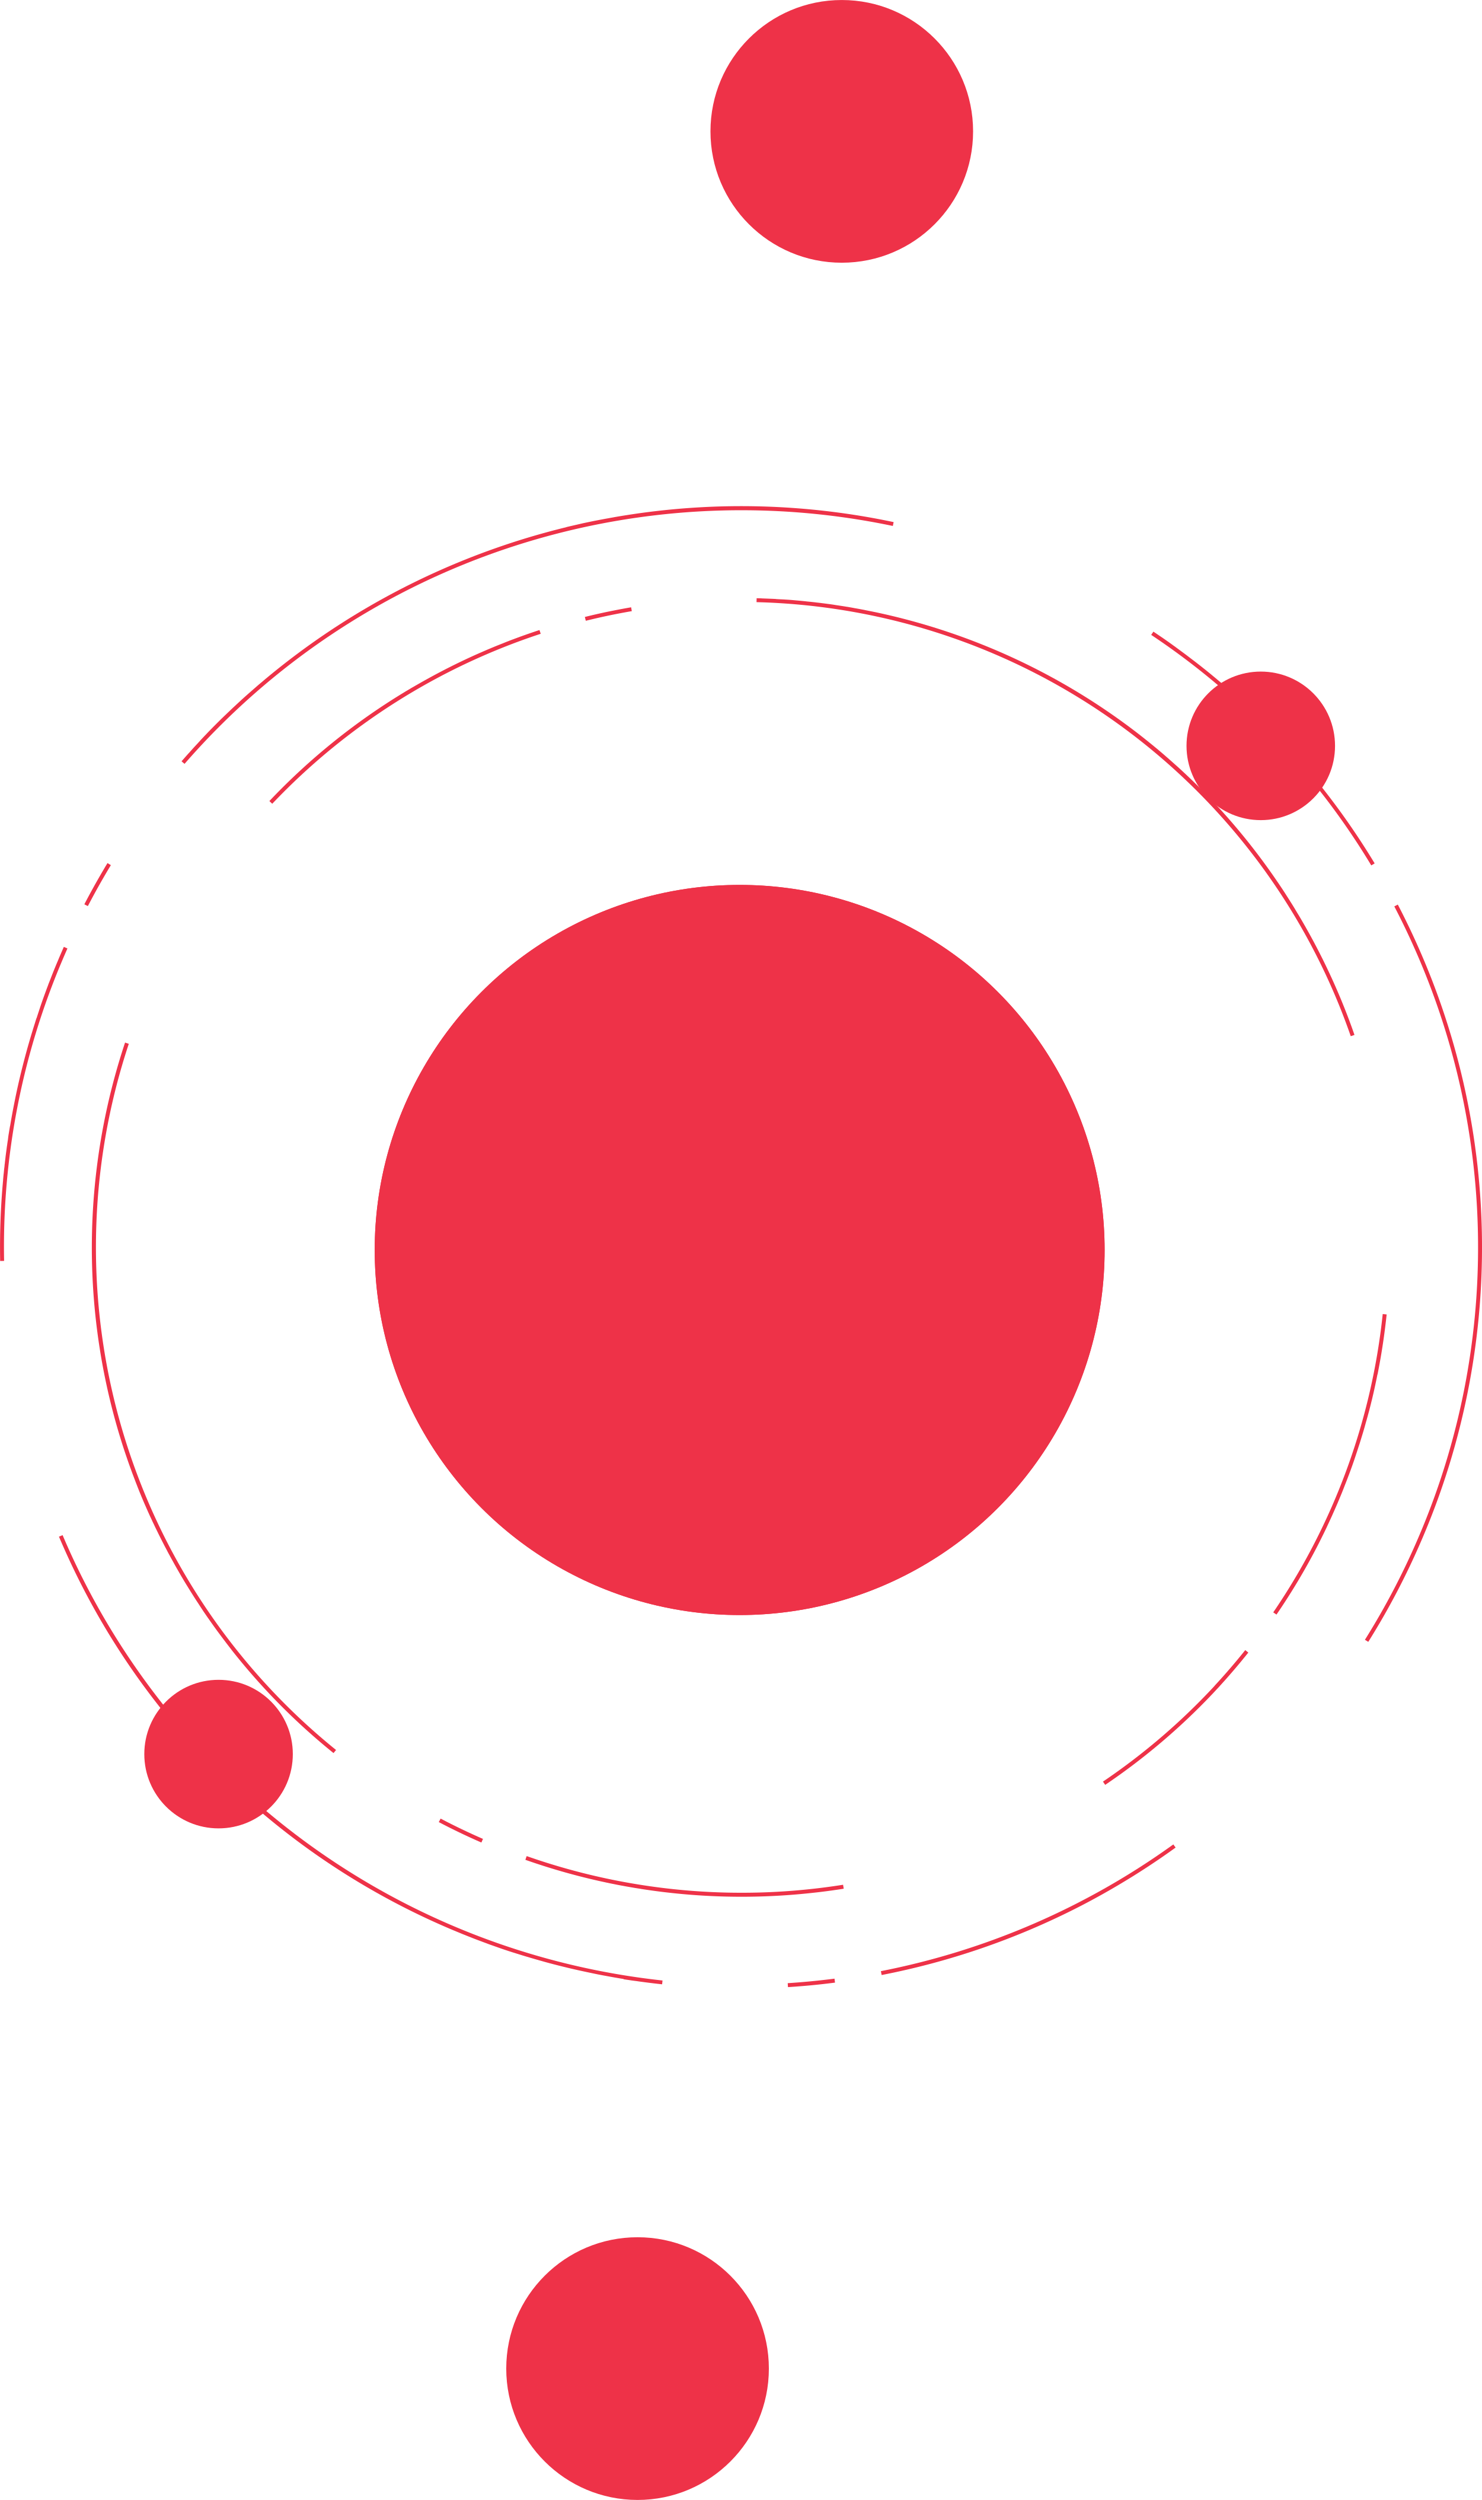<svg xmlns="http://www.w3.org/2000/svg" viewBox="0 0 153.91 259.55">
  <g>
    <g>
      <circle cx="87.421" cy="13.639" r="13.637" style="fill: #ee3248"/>
      <circle cx="76.816" cy="129.775" r="37.902" style="fill: #ee3248"/>
      <circle cx="130.935" cy="77.436" r="7.712" style="fill: #ee3248"/>
    </g>
    <g>
      <circle cx="66.212" cy="245.911" r="13.637" style="fill: #ee3248"/>
      <circle cx="76.816" cy="129.775" r="37.902" style="fill: #ee3248"/>
      <circle cx="22.698" cy="182.113" r="7.712" style="fill: #ee3248"/>
    </g>
    <g>
      <path d="M147.294,98.336l-.014-.032-.003-.006-.013-.03-.001-.002q-.98-2.207-2.097-4.351l-.363.189c.749,1.437,1.461,2.916,2.117,4.398l.374-.166Zm-4.533-8.699a76.68,76.68,0,0,0-15.623-18.474l-0-0-.15-.128-.001-.001-.024-.021-0-0-.1-.086-0-0-.024-.021-.002-.001-.024-.02-.001-.001-.1-.085-.001-.001-.024-.02-.002-.002-.024-.02-0-0-.075-.064-.001-.001-.024-.02-.003-.002-.022-.018-.004-.003-.022-.018-.003-.002-.099-.083-.003-.002-.021-.018-.004-.004-.021-.018-.003-.003-.099-.083-.003-.002-.022-.018-.004-.003-.021-.017-.004-.003-.022-.019-.002-.002-.075-.062-.003-.002-.022-.018-.004-.003-.022-.018-.002-.002-.1-.083-.003-.002-.022-.018-.004-.003-.021-.018-.003-.003-.024-.02-0-0-.051-.042-.001-.001-.023-.019-.004-.003-.02-.017-.006-.005-.019-.016-.005-.004-.022-.018-.002-.002-.05-.041-.003-.002-.022-.018-.005-.004-.02-.016-.005-.004-.021-.017-.004-.003-.022-.018-.002-.002-.051-.041-.002-.001-.022-.018-.006-.005-.019-.015-.006-.005-.019-.016-.005-.004-.022-.018-.003-.002-.05-.04-.005-.004-.02-.016-.006-.005-.018-.015-.007-.006-.019-.015-.005-.004-.022-.018-.002-.002-.05-.041-.004-.003-.021-.017-.006-.005-.018-.014-.008-.006-.018-.015-.006-.005-.021-.016-.004-.003-.049-.039-.007-.005-.018-.014-.008-.006-.017-.013-.008-.007-.016-.013-.009-.007-.016-.013-.008-.007-.049-.039-.005-.004-.02-.016-.007-.006-.017-.013-.009-.007-.016-.013-.008-.007-.018-.014-.007-.005-.049-.039-.008-.006-.017-.014-.008-.006-.017-.013-.009-.007-.016-.013-.008-.006-.018-.014-.006-.005-.05-.039-.006-.005-.019-.015-.007-.006-.017-.013-.009-.007-.016-.012-.009-.007-.017-.013-.007-.006-.049-.038-.009-.007-.016-.013-.009-.007-.016-.012-.009-.007-.016-.012-.009-.007-.015-.012-.009-.007-.021-.016-.007-.005-.021-.016-.009-.007-.015-.012-.011-.008-.014-.011-.011-.009-.014-.011-.01-.008-.016-.012-.009-.007-.02-.016-.009-.007-.018-.014-.011-.008-.014-.011-.011-.008-.014-.01-.011-.009-.014-.011-.011-.008-.015-.011-.01-.008-.019-.015-.012-.009-.017-.013-.011-.008-.014-.011-.011-.008-.014-.011-.012-.009-.013-.01-.012-.009-.015-.011-.01-.007-.049-.037-.01-.008-.015-.011-.011-.008-.013-.01-.012-.009-.013-.01-.011-.009-.013-.01-.012-.009-.017-.013-.013-.01-.018-.014-.011-.008-.014-.011-.012-.009-.013-.01-.012-.009-.013-.01-.011-.009-.014-.011-.011-.008-.018-.014-.013-.01-.017-.013-.011-.008-.015-.011-.01-.008-.014-.011-.012-.009-.013-.01-.012-.009-.013-.01-.012-.009-.016-.012-.017-.013-.014-.011-.013-.01-.012-.009-.012-.009-.012-.009-.013-.01-.012-.009-.013-.01-.012-.009-.013-.01-.015-.012-.018-.013-.015-.011-.012-.009-.013-.01-.012-.009-.014-.01-.011-.008-.014-.011-.011-.008-.013-.01-.012-.009-.014-.011-.018-.013-.016-.012-.012-.009-.013-.01-.012-.009-.013-.009-.012-.009-.013-.01-.011-.008-.014-.01-.011-.008-.014-.01-.023-.017-.011-.008-.013-.01-.012-.009-.013-.01-.012-.009-.013-.009-.013-.009-.012-.009-.013-.01-.012-.009-.017-.013-.016-.011-.016-.012-.013-.009-.012-.009-.013-.01-.012-.009-.013-.01-.011-.008-.013-.01-.012-.009-.012-.009-.017-.012-.017-.013-.014-.01-.014-.01-.011-.008-.013-.01-.012-.009-.013-.01-.012-.009-.014-.01-.011-.008-.014-.01-.011-.008-.022-.016-.015-.011-.01-.007-.015-.011-.011-.008-.014-.01-.012-.009-.013-.01-.012-.009-.013-.01-.012-.009-.012-.009-.023-.017-.013-.009-.012-.009-.013-.01-.012-.009-.012-.009-.013-.009-.012-.009-.013-.009-.012-.009L122.086,67.177l-.014-.01-.022-.016-.013-.009-.013-.009-.013-.009-.012-.009-.013-.009-.013-.009-.012-.009-.013-.009-.013-.009-.012-.009-.023-.016-.005-.003-.021-.015-.012-.008-.014-.01-.012-.009-.013-.01-.012-.008-.014-.01-.011-.008L121.773,66.952l-.012-.009-.017-.012-.015-.011-.017-.012-.011-.008-.014-.01-.011-.008-.014-.01-.012-.009-.014-.01-.011-.008-.015-.01-.011-.008-.013-.009-.026-.018-.009-.007-.014-.01-.011-.008-.013-.01-.012-.008-.013-.009-.012-.009-.013-.009-.012-.009-.013-.009-.015-.011-.02-.014-.014-.01-.014-.01-.011-.008-.014-.01-.012-.008-.014-.01-.011-.008-.014-.01-.012-.008-.014-.01-.017-.012-.015-.01-.017-.012-.013-.009-.013-.009-.013-.009-.013-.009-.013-.009-.012-.009-.013-.009-.011-.008-.015-.01-.01-.007-.025-.018-.014-.01-.013-.009-.013-.009-.013-.009-.012-.009-.013-.009-.013-.009-.012-.009-.013-.009-.013-.009-.016-.011-.017-.012-.016-.011-.011-.008-.015-.01-.011-.008-.014-.01-.013-.009-.013-.009-.013-.009-.013-.009-.012-.009-.016-.011-.02-.014-.014-.01-.012-.008-.014-.009-.012-.008-.013-.009-.013-.009-.013-.009-.013-.009-.013-.009-.012-.008-.023-.016-.005-.003-.022-.015-.01-.007-.016-.011-.011-.007-.015-.01-.011-.007-.015-.011-.011-.007-.015-.01-.011-.007-.02-.014-.01-.007-.021-.014-.009-.006-.017-.012-.011-.007-.015-.01-.012-.008-.015-.01-.01-.007-.016-.011-.01-.007-.021-.014-.01-.007-.02-.013-.01-.007-.016-.011-.01-.007-.015-.01-.011-.008-.015-.01-.011-.007-.017-.012-.008-.006-.024-.016-.006-.004-.022-.015L120.054,65.758l-.017-.011-.01-.007-.016-.011L120,65.722l-.015-.01-.01-.007-.016-.011-.01-.007-.026-.017-.001-.001-.024-.016-.011-.007-.015-.01-.012-.008-.014-.009-.012-.008-.014-.01-.012-.008-.014-.009L119.783,65.576l-.227.34a75.652,75.652,0,0,1,22.855,23.932ZM92.807,54.206a76.441,76.441,0,0,0-27.152-.813l-.001 0c-.105.016-.209.031-.314.048l-.001 0-.114.018-.001 0-.114.018-0.0 0-.085.013-.001 0-.114.018-0,0-.114.018-.001 0-.199.032-.001 0-.113.019-.002 0-.113.019-.002 0-.083.014-.003 0-.111.019-.004.001-.079.013-.006.001-.025.004-.005.001-.079.014-.005.001-.026.004-.002 0-.081.014-.007.001-.081.014L63.766,53.7l-.026.005-.006.001-.08.014-.004.001-.026.005-.004.001-.08.014-.005.001-.082.015-.002 0-.026.005-.005.001-.079.014-.005.001-.026.005-.004.001-.079.014-.006.001-.025.005-.001 0-.054.01-.002 0-.025.005-.008.001-.077.014-.006.001L63,53.838l-.008.001-.076.014-.008.001-.024.005-.006.001-.049.009-.004.001-.024.005-.008.001-.076.014-.008.002-.023.004-.008.002-.074.014-.009.002-.023.004-.007.001-.048.009-.004.001-.022.004-.011.002-.022.004-.005.001-.048.009-.006.001-.023.004-.011.002-.072.014-.01.002-.022.004-.01.002-.048.009-.001 0-.023.005-.009.002-.023.005-.007.001-.045.009-.008.002-.022.004-.01.002-.022.004-.002 0-.048.009-.011.002-.022.004-.009.002-.072.014-.012.002-.022.004-.01.002-.042.009-.008.002-.022.004-.012.002-.021.004-.009.002-.039.008-.013.003-.021.004-.013.003-.039.008-.009.002-.02.004-.013.003-.02.004-.012.002-.038.008-.012.002-.02.004-.013.003-.02.004-.012.003-.035.007-.015.003-.019.004-.014.003-.019.004-.029.006-.018.004-.015.003-.019.004-.014.003-.035.007-.013.003-.019.004-.015.003-.019.004-.014.003-.034.007-.014.003-.02.004-.014.003-.019.004-.012.002-.037.008-.013.003-.02.004-.014.003-.036.008-.012.003-.019.004-.014.003-.019.004-.016.003-.031.007-.015.003-.019.004-.015.003-.018.004-.02.004-.027.006-.016.003-.018.004-.016.003-.023.005-.024.005-.017.004-.018.004-.016.004-.021.005-.022.005-.022.005-.017.004-.017.004-.017.004-.021.005-.025.005-.017.004-.018.004-.016.004-.018.004-.03.007-.016.004-.018.004-.017.004-.019.004-.024.005-.021.005-.017.004-.018.004-.016.004-.022.005-.022.005-.021.005-.016.004-.018.004-.016.004-.03.007-.015.003-.019.004-.016.004-.02.004-.015.003-.03.007-.015.003-.02.005-.015.003-.023.005-.02.005-.021.005-.016.004-.018.004-.016.004-.03.007-.013.003-.021.005-.014.003-.022.005-.012.003-.031.007-.015.003-.02.005-.015.003-.023.005-.017.004-.025.006-.014.003-.02.005-.014.003-.031.007-.012.003-.023.005-.014.003-.022.005-.012.003-.032.008-.013.003-.022.005-.013.003-.026.006-.007.002-.033.008-.013.003-.022.005-.014.003-.032.008-.01.002-.025.006-.013.003-.023.006-.012.003-.032.008-.011.003-.024.006-.012.003L58.793,54.74l-.009.002-.033.008-.011.003-.024.006-.012.003-.033.008-.004.001-.031.008-.01.003L58.6,54.787l-.009.002-.034.008-.009.002-.026.006-.011.003-.027.007-.007.002-.033.008-.011.003-.024.006-.012.003-.03.008-.006.001-.031.008-.011.003-.025.006-.01.003-.033.008-.007.002-.027.007-.01.003-.028.007-.007.002-.034.009-.009.002-.025.006-.011.003-.03.008-.005.001-.034.009-.01.003-.026.007-.009.002-.034.009-.007.002-.028.007-.011.003-.027.007-.008.002-.034.009-.009.002-.026.007-.011.003-.032.008-.002.001-.035.009-.009.002-.027.007-.009.002-.035.009-.002.001-.033.008-.009.002-.028.007-.007.002-.035.009-.005.001-.029.008-.01.003-.03.008-.004.001-.035.009-.007.002-.028.008-.008.002-.07.019-.008.002-.029.008-.007.002-.035.009-.005.001-.03.008-.009.003-.031.008-.003.001-.036.01-.006.002-.031.008-.006.002-.071.019-.006.002-.032.009-.004.001-.072.019-.006.002-.034.009-.001 0-.037.01-.002.001-.034.009-.005.001L56.679,55.287l-.005.001-.033.009-.004.001-.072.02-.006.002-.034.009-.001 0-.038.01-.001 0-.035.01-.004.001-.074.02-.002.001-.035.01-.003.001-.073.021-.004.001-.035.01-.001 0-.074.021-.004.001-.074.021-.001 0-.036.01-.002.001-.074.021-.002.001-.036.01-0.0 0-.075.021-.002.001-.113.032-.001 0-.075.022-.001 0-.113.033-0.0 0q-1.615.469-3.208,1.008A77.231,77.231,0,0,0,28.12,70.037l-.002.001-.061.05-0.0 0-.03.024-.002.002-.061.05-0.0 0-.03.025-0.0 0-.061.05-.001.001-.09.075-.002.002-.061.05-0,0-.03.025-.002.002-.06.05-.002.001-.09.075-.001.001-.06.051-0.0 0-.029.025-.002.002-.059.05-.002.002-.029.024-.001.001-.059.05-.003.003-.059.05-.001.001-.028.023-.003.003-.058.049L27.136,70.857l-.026.022-.003.003-.058.049-.004.004-.028.023-.001.001-.03.025-.002.001-.027.023-.005.004-.057.049-.004.003-.026.023-.003.002-.058.05-.004.003-.027.023-.002.002-.029.025-.001.001-.027.023-.006.005-.027.023-.001.001-.029.025-.004.004-.024.021-.005.004-.056.049-.005.005-.024.021-.004.004-.029.025-.001.001-.027.023-.006.005-.026.023-.001.001-.029.025-.004.003-.024.021-.005.005-.056.049-.005.004-.024.021-.005.004-.028.025-0.0 0-.027.024-.006.006-.025.022-.003.002-.028.025-.004.003-.025.022-.005.004-.027.024-.001.001-.028.024-.006.005-.023.02-.006.005-.028.024-.001.001-.026.023-.007.006-.024.021-.004.003-.028.025-.004.004-.023.02-.007.006-.024.021-.003.003-.027.024-.006.005-.022.019-.007.006-.054.048-.007.006-.022.019-.006.005-.027.024-.005.004-.022.02-.008.007-.022.019-.005.005-.027.024-.006.005-.022.019-.007.006-.054.048-.007.006-.022.02-.006.005-.027.024-.004.004-.023.021-.007.006-.022.019-.006.005-.026.024-.007.006-.021.019-.008.007-.024.022-.002.002-.026.024-.008.007-.02.018-.008.007-.026.023-.005.005-.021.019-.009.008-.019.017-.009.008-.025.023-.008.007-.019.017-.009.008-.021.02-.005.005-.025.023-.009.008-.019.017-.008.008-.025.023-.006.006-.021.019-.009.009-.018.017-.008.008-.025.023-.007.006-.02.018-.009.008-.022.02-.005.004-.026.024-.008.007-.019.018-.008.008-.026.024-.001.001-.025.023-.008.008-.019.017-.009.008-.025.023-.007.007-.019.017-.01.009-.019.017-.007.007-.025.023-.008.008-.018.017-.009.009-.021.019-.008.008-.022.021-.009.009-.017.016-.01.009-.025.023-.007.006-.02.018-.009.009-.019.017-.008.007-.025.023-.009.008-.018.017-.01.009-.02.019-.007.006-.024.023-.01.009-.016.015-.011.01-.024.022-.008.007-.018.017-.01.01-.017.016-.009.009-.024.023-.009.009-.017.016-.01.009-.019.018-.007.007-.024.023-.01.009-.016.015-.011.01-.021.02-.01.01-.019.018-.01.01-.017.016-.009.009-.024.023-.009.009-.017.016-.01.01-.018.017-.008.007-.024.023-.01.01-.016.015-.011.01-.021.02-.008.008-.021.02-.011.01-.016.016-.01.009-.024.023-.008.008-.017.016-.01.01-.017.016-.009.008-.024.023-.009.009-.016.016-.011.011-.019.018-.009.009-.022.021-.01.009-.017.016-.01.009-.024.023-.008.007-.018.018-.01.009-.017.016-.009.009-.023.023-.011.01-.015.014-.012.012-.015.014-.014.014-.019.018-.011.011-.015.014-.011.011-.019.018-.014.013-.016.016-.011.011-.015.015-.011.011-.023.022-.011.01-.015.014-.011.011-.016.016-.01.009-.023.022-.011.011-.014.014-.011.011-.016.016-.017.017-.015.014-.012.012-.013.013-.012.011-.022.022-.011.011-.014.014-.012.012-.014.014-.011.011-.022.022-.012.012-.014.014-.011.011-.017.016-.014.014-.017.017-.012.012-.014.013-.012.012-.02.02-.013.013-.013.013-.013.013-.012.012-.012.012-.022.022-.012.012-.013.013-.013.013-.013.013-.02.02-.013.013-.013.013-.011.011-.014.014-.013.013-.021.021-.012.012-.013.013-.012.012-.012.013-.022.022-.012.012-.013.013-.012.012-.014.014-.016.016-.017.017-.012.012-.013.013-.012.012-.014.014-.02.02-.012.013-.013.013-.013.013-.012.012-.022.022-.012.012-.013.014-.011.012-.014.015-.014.014-.019.019-.012.012-.013.013-.012.012-.014.015-.019.019-.013.013-.013.013-.012.012-.012.012-.017.017-.017.018-.012.012-.013.013-.012.012-.012.013-.022.022-.012.013-.012.013-.013.013-.014.014-.016.017-.015.016-.013.013-.012.012-.013.013-.016.017-.016.017-.013.014-.012.013-.012.013-.012.013-.022.022-.012.012-.012.012-.013.014-.011.012-.021.022-.012.013-.013.014-.011.011-.013.014-.014.015-.018.019-.014.015-.012.012-.012.013-.013.013-.021.022-.012.012-.013.013-.012.013-.012.013-.018.018-.015.016-.013.013-.012.013-.012.013-.014.015-.019.02-.013.013-.013.013-.012.013-.012.013-.02.021-.013.014-.012.013-.012.013-.013.014-.013.013-.019.021-.013.013-.011.012-.012.013-.013.014-.018.02-.014.015-.012.013-.012.013-.012.013-.02.021-.013.014-.013.014-.012.013-.013.013-.012.012-.021.022-.012.013-.012.013-.012.013L20.759,76.93l-.017.018-.015.016-.012.013-.012.012-.013.014-.014.015-.018.02-.012.013-.013.014-.011.012-.013.014-.02.022-.014.015-.01.011-.013.015-.01.011-.022.023-.012.013-.013.014-.011.012-.013.014-.012.013-.019.021-.013.014-.013.014-.011.012-.013.014L20.374,77.344l-.018.019-.011.012-.013.014-.011.012-.019.021-.014.015-.013.014-.011.012-.013.014-.011.012-.022.024-.011.012-.013.014-.011.012-.013.014-.014.015-.019.021-.011.012-.012.014-.012.013-.017.018-.016.018-.012.014-.011.012-.013.014-.012.014-.019.021-.013.014-.013.014-.011.013-.012.013-.014.015-.019.022-.011.012-.012.014-.011.013-.012.014-.02.023-.013.014-.011.012-.013.014-.012.014-.016.018-.015.017-.012.014-.011.013-.012.014-.012.014-.02.023-.011.012-.013.014-.011.012-.013.014-.021.023-.012.013-.012.013L19.6,78.196l-.012.014-.015.016-.017.019-.011.013-.012.014-.012.013-.014.015-.017.019-.014.016-.011.012-.013.015-.011.012-.021.024-.011.012-.013.015-.012.013-.013.014-.01.012-.021.024-.011.012-.013.015-.011.013-.013.014-.019.022-.012.014-.012.013-.013.014-.011.013-.02.023-.011.012-.013.015-.011.013-.013.015-.011.012-.02.023-.011.013-.012.014-.011.013-.013.015-.018.02-.013.015-.012.013-.012.014-.011.013-.018.02-.013.015-.013.015-.012.013-.012.014-.011.012-.021.024-.012.013-.012.014-.012.014-.012.014-.009.01.309.268A76.649,76.649,0,0,1,92.723,54.606ZM11.512,89.819l-.35-.212q-.118.195-.235.391l-.002.003-.017.029-.002.003-.037.062-.005.009-.012.02-.007.013-.01.018-.007.012-.012.019-.014.024-.008.013-.01.018-.006.011-.011.018-.006.01-.042.071-0.0.001-.014.025-.002.003q-1.013,1.72-1.943,3.506l.363.189c.749-1.439,1.554-2.87,2.391-4.254ZM7.004,98.471l-.374-.166c-.083.187-.164.373-.246.56l-.004.01-.009.02-.007.016L6.358,98.927l-.014.032-.003.007-.012.029L6.326,99l-.013.031-.002.004q-.078.181-.156.363l-.001.002-.014.033-.001.004-.015.035-.013.03-.006.014-.007.016-.003.008-.009.022-.002.005-.011.025-.005.013-.007.017-.006.015-.006.015-.007.016-.006.014-.006.015-.006.015-.006.014-.007.016-.006.013-.007.017-.006.014-.006.016-.007.016-.006.014-.007.016-.006.014-.006.014-.007.016-.007.016-.006.014-.007.017-.005.013-.007.017-.006.014-.007.016-.006.014-.007.016-.006.014-.006.015-.006.015-.007.016-.006.014-.007.016-.006.014-.007.016-.006.015-.006.015-.006.015-.007.017-.005.013-.007.017-.005.013-.007.017-.006.014-.007.016-.006.014-.007.017-.005.013-.007.017-.006.014-.007.016-.006.014-.006.016-.006.014-.007.017-.006.014-.007.016-.006.014-.007.017-.005.013-.007.017-.005.013-.007.017-.005.013-.007.016-.005.013-.007.017-.006.014-.007.016-.005.013-.007.018-.005.013-.007.017-.005.013-.007.017-.005.013-.007.017-.005.013-.007.018-.005.012-.007.017-.005.013-.007.017-.005.013-.007.017-.005.012-.007.018-.005.012-.007.018-.005.012-.008.019-.004.011-.007.018-.005.012-.007.018-.005.012-.007.018-.005.012-.007.018-.005.011-.007.019-.004.011-.008.019-.004.011-.007.019-.004.011-.008.019-.004.011-.008.019-.004.011-.008.019-.004.011-.007.018-.005.012-.007.018-.005.013-.007.017-.005.012-.007.019-.004.011-.007.019-.004.011-.007.019-.004.011-.007.019-.004.011-.008.02-.004.01-.008.019-.004.011-.007.019-.004.011-.007.019-.004.011-.008.019-.004.01-.008.019-.004.011-.008.019-.004.011-.007.019-.004.011-.008.02-.004.01-.008.02-.004.01-.008.02-.004.01-.008.02-.004.01-.008.02-.004.009-.008.02-.004.01-.008.02-.004.01-.008.02-.004.01-.008.021-.004.009-.008.02-.004.01-.008.021-.004.009-.008.02-.004.01-.008.021-.003.008-.008.022-.003.009-.008.021-.003.009-.008.021-.003.009-.008.022-.003.007-.008.022-.003.009-.008.022-.003.009-.008.021-.003.009-.009.022-.002.006-.009.023-.003.007-.009.023-.002.006-.009.023-.003.007-.009.023-.002.006-.009.024-.003.007-.009.023-.002.006-.009.024-.003.007-.009.024-.001.004-.01.026-.002.005-.01.026-.001.003-.01.027-.001.004-.01.026-.001.003-.01.027-.002.006-.009.025-.001.004-.01.026-.001.004-.021.057-.001.002-.022.059-.001.002c-.148.402-.292.801-.433,1.204l-0.0.001-.041.119-.001.002-.02.058-.001.002-.01.029-0.0.001-.009.027L4.228,104.401l-.01.028-0.0.001-.01.028-.001.003-.009.027-.001.003-.009.026-.001.004-.01.028-.001.002-.009.027-.001.004-.009.027-.001.003-.009.027-.001.004-.009.027-.001.003-.009.027-.001.003-.009.027-.001.004-.009.026-.002.005-.009.027-.001.003-.009.027-.001.004-.009.027-.001.003-.009.026-.001.004-.009.027-.001.003-.009.027-.001.003-.009.027-.001.003-.009.026-.001.004-.009.027-.001.002-.009.028-.001.003-.009.028-.001.003-.009.027-.001.004-.009.027-.001.003-.009.027-.001.004-.009.026-.001.004-.009.026-.002.005-.009.026-.001.003-.009.027-.001.004-.009.027-.001.004-.009.027-.001.004-.009.027-.001.003-.009.028-.001.003-.009.028-.001.003-.009.027-.001.004-.009.027-.001.003-.009.027-.001.004-.009.027-.001.003-.009.027-.001.004-.009.026-.001.003-.009.027-.001.004-.009.027L3.79,105.703l-.009.026-.001.004-.009.027-.001.002-.009.028-.001.003-.009.028-.001.003-.009.027-.001.004-.009.027-.001.003-.009.028-.001.003-.009.028-.001.002-.009.028-.001.003-.009.028-0.0.001-.009.029-.001.002-.009.029-0.0.001-.009.029-.001.002-.009.029-0.0.001-.009.029-.001.002-.009.029-0.0.001-.009.029-0.0.002q-.464,1.455-.867,2.916l-0.0 0c-.022.081-.044.162-.067.243l-0.0.001-.033.121-0.0.001-.008.03-0.0 0-.008.03v0l-.016.06-0.0.001c-.022.081-.043.162-.065.243l-0.0.001c-.022.081-.043.162-.064.243l-0.0 0q-.447,1.707-.812,3.42l-0.0.001-.032.152h0l-.006.031,0,0-.013.061-0.0 0-.013.061,0,0-.013.061-0.0 0-.006.03-0.0 0-.006.03-0.0.001-.006.029-0.0.001-.006.029-0.0.002-.006.029-0.0.001-.006.03,0,0-.025.122,0,0-.006.03-0.0.001-.006.03-0.0.001c-.015.071-.029.142-.043.214l0,0-.006.03-0.0.002-.006.029-0.0.001q-.217,1.087-.401,2.174l-0.0.002-.005.029-0.0.001-.005.029-0.0.001-.005.029-0.0.001-.005.029-0.0.002-.005.028-.001.003-.004.027L1.042,116.9l-.004.026-.001.005-.004.025-.001.005-.004.026-.001.005-.004.026-.001.004-.005.027-.001.003-.005.028-0.0.003-.005.028-0.0.003-.005.028-.001.003-.004.027-.001.005-.004.026-.001.005-.004.026-.001.004-.004.027-.001.003-.004.027-.001.003-.004.027-.001.004-.004.027-.001.004-.004.026-.001.005-.004.025-.001.006-.004.024-.001.007-.004.024-.001.006-.004.025-.001.006-.004.025-.001.006-.004.025-.001.006-.004.025-.001.005-.004.025-.001.005-.004.025-.001.006-.004.024-.001.007-.004.023-.001.007-.004.023-.001.008-.004.023-.001.008-.004.023-.001.007-.004.024-.001.007-.004.023-.001.008-.004.023-.001.008-.003.022-.001.009-.003.022-.001.008-.003.023-.001.008-.004.023-.001.008-.003.023L.856,118.068l-.004.024-.001.007-.004.023L.847,118.13l-.003.023-.001.008-.003.022-.001.009-.003.022-.001.008-.003.022-.001.009-.003.022-.001.008-.003.022-.001.008-.003.023-.001.008-.003.022-.001.009-.003.021-.001.01-.003.021L.801,118.439l-.003.021-.001.009-.003.021-.001.009-.003.022-.001.008-.003.022-.001.009-.003.023-.001.007-.003.023-.001.008-.003.023L.77,118.653l-.003.021-.001.01-.003.021-.001.008-.003.022-.001.009-.003.022-.001.008-.003.022-.001.009-.003.022-.001.008-.003.022-.001.01-.003.021-.001.01L.732,118.92l-.002.011-.003.02-.001.01-.003.021-.001.009-.003.023-.001.006-.003.025-.001.006-.004.026-0.0.003-.004.027-.001.005-.004.026-.001.005-.003.025-.001.007-.003.024-.001.005-.003.025-.001.007-.003.024-.001.005-.003.025-.001.006-.003.025-0.0.003-.004.027-.001.007-.003.024-.001.007-.003.024-.001.009-.003.023-.001.004-.004.027-.001.004-.008.057-0.0.003-.008.059-0.0.001-.004.029-0.0.001-.004.029-.001.007-.007.055-0.0.001-.008.06-0.0.002-.008.059,0,0-.008.061-0.0.002-.023.181-0.0.002-.003.028-0.0.002-.002.019-.001.012-.003.021-.001.009-.002.019-.001.012-.002.018-.002.012-.002.016-.002.015-.002.017-.002.013-.002.017-.002.015-.002.013-.002.017-.001.012-.002.019-.001.011-.002.02-.002.014-.002.017-.002.014-.002.016-.002.015-.002.016-.002.014-.002.016-.002.015-.002.016-.002.013-.002.018-.001.012-.002.019-.001.011-.002.019-.002.014-.002.018-.001.012-.002.019-.001.012-.002.019-.001.011-.002.019-.001.013-.002.019L.489,120.84l-.002.02-.001.011-.002.021-.001.01-.002.02-.001.012-.002.019-.001.011-.002.02-.001.012-.002.02-.001.011-.002.019-.001.013-.002.019-.001.01-.002.02-.001.011-.002.021-.001.01-.002.02-.001.011-.002.02-.001.01L.446,121.23l-.001.01-.002.021-.001.01-.002.021-.001.011-.002.021-.001.009-.002.022-.001.009-.002.022-.001.008L.426,121.415l-.001.009-.002.022-.001.009-.002.021-.001.01-.002.021-.001.01-.002.02-.001.011-.002.021-.001.009-.002.022-.001.009-.002.023-.001.008-.002.022-.001.009-.002.022-.001.008-.002.023-.001.008-.002.023-.001.007-.002.023-.001.008-.002.023-.001.007-.002.025-.001.006L.378,121.88l-.001.005-.002.025-.001.007-.002.024-.001.006-.002.024-.001.007-.002.024-.001.008-.002.022-.001.009L.36,122.064l-.001.007-.002.024-.001.007-.002.025-.001.006-.002.025-.001.006-.002.025-.001.005-.002.026-0.0.005L.342,122.251l-0.0.004-.002.026-.001.006-.002.026-0.0.004-.003.027-0.0.004-.003.027L.33,122.378l-.002.027-0.0.005-.002.026-0.0.004-.002.027-0.0.004-.002.027-0.0.004-.002.026-0.0.005-.002.027-0.0.004-.003.028-0.0.002-.003.03-0.0.001-.003.029-0.0.002-.003.03-0.0.001-.003.03-0.0.002-.003.03-0.0.001-.003.029-0.0.002c-.007.082-.014.164-.021.246l-0.0.001a76.384,76.384,0,0,0-.259,7.889l.409-.008A75.952,75.952,0,0,1,6.501,99.631q.247-.583.503-1.16ZM68.807,205.618A76.656,76.656,0,0,1,6.991,160.51q-.249-.563-.49-1.131l-.377.16q.171.403.347.805l.001.001.011.025.002.005.011.024.001.003.018.042.005.012.008.017.007.015.007.016.008.018.006.014.013.03.004.009.01.023.005.012.01.022.005.01.014.032a76.669,76.669,0,0,0,40.304,39.661h0l.026.011.007.003.02.008.007.003.025.011.005.002.02.009.009.004.019.008.007.003.025.01.007.003.018.007.01.004.018.007.01.004.022.009.009.004.017.007.009.004.025.01.004.002.022.009.008.003.019.008.007.003.025.01.007.003.018.008.009.004.017.007.008.004.024.01.008.003.019.008.008.003.024.01.002.001.024.01.009.004.018.008.008.003.025.01.005.002.02.008.008.003.019.008.008.003.024.01.008.003.017.007.009.004.02.008.006.003.024.01.01.004.017.007.009.004.022.009.01.004.018.007.01.004.015.006.01.004.024.01.009.004.017.007.01.004.019.008.006.003.024.01.009.004.017.007.009.004.023.009.003.001.025.01.009.003.018.007.009.004.024.01.005.002.02.008.009.004.018.007.008.003.024.01.009.003.017.007.009.004.02.008.006.002.025.01.008.003.017.007.01.004.021.008.009.004.02.008.01.004.016.006.009.004.024.01.008.003.018.007.009.004.018.007.008.003.024.009.01.004.016.006.011.004.017.007.011.005.02.008.01.004.017.007.009.004.022.009.011.004.016.006.01.004.017.007.009.004.024.009.01.004.015.006.011.004.017.007.009.003.023.009.011.004.015.006.011.004.02.008.01.004.02.008.009.004.019.007.007.003.025.01.007.003.019.007.01.004.018.007.007.003.024.01.009.004.017.007.01.004.02.008.006.002.024.009.009.004.017.007.01.004.024.009.006.002.019.007.011.004.017.007.008.003.025.01.007.003.019.007.009.004.018.007.01.004.023.009.009.003.017.006.01.004.022.008.007.003.021.008.009.004.017.007.008.003.025.009.007.003.019.007.009.003.019.007.007.003.026.01.006.002.021.008.007.003.023.009.003.001.024.009.01.004.017.007.009.003.025.009.005.002.021.008.008.003.019.007.008.003.025.009.007.003.019.007.009.004.019.007.008.003.024.009.01.004.017.006.009.003.022.008.009.003.02.008.01.004.016.006.01.004.024.009.009.003.017.006.011.004.015.006.01.004.023.009.011.004.015.006.011.004.019.007.007.003.024.009.01.004.017.006.01.004.025.009.002.001.023.009.009.003.018.006.009.003.024.009.01.004.016.006.011.004.016.006.011.004.023.009.01.004.016.006.011.004.02.007.008.003.021.008.01.004.016.006.011.004.018.007.016.006.015.006.011.004.015.006.01.004.024.009.01.004.016.006.011.004.016.006.011.004.022.008.01.004.017.006.01.004.021.008.011.004.018.006.01.004.017.006.009.003.025.009.006.002.02.007.009.003.021.007.005.002.025.009.008.003.018.006.009.003.019.007.011.004.02.007.009.003.017.006.009.003.025.009.005.002.02.007.009.003.019.007.006.002.025.009.008.003.019.007.009.003.021.007.005.002.025.009.008.003.018.007.009.003.025.009.002.001.023.008.009.003.018.006.008.003.025.009.006.002.02.007.009.003.018.006.009.003.025.009.007.003.019.007.008.003.024.008.002.001.026.009.008.003.019.007.007.003.026.009.005.002.022.008.008.003.019.007.008.003.025.009.007.002.02.007.008.003.022.007.004.002.025.009.008.003.02.007.007.003.026.009.003.001.023.008.008.003.019.007.008.003.025.009.006.002.02.007.008.003.021.007.006.002.025.009.007.002.02.007.007.002.025.009.001 0.0.026.009.006.002.021.007.006.002.027.009.001 0.0.025.009.006.002.024.008.002.001.027.009.005.002.022.007.007.002.024.008.002.001.026.009.008.003.018.006.009.003.051.017.008.003.019.007.007.002.026.009.005.002.022.007.007.002.023.008.004.001.027.009.004.001.021.007.008.003.023.008.003.001.026.009.006.002.021.007.006.002.026.009.003.001.024.008.006.002.022.007.004.001.027.009.004.001.022.007.008.003.023.007.003.001.027.009.005.002.022.007.006.002.053.017.006.002.022.007.006.002.026.009.004.001.021.007.008.003.021.007.006.002.026.008.007.002.02.006.008.003.023.007.004.001.026.008.007.002.02.006.007.002.026.008.003.001.023.007.009.003.019.006.007.002.025.008.006.002.021.007.007.002.023.007.003.001.027.009.005.002.022.007.007.002.052.017.007.002.022.007.005.001.054.017.006.002.023.007.004.001.027.009.003.001.023.007.007.002.024.008.003.001.026.008.007.002.02.006.007.002.026.008.003.001.024.008.006.002.021.007.006.002.026.008.003.001.024.007.006.002.024.007.003.001.026.008.006.002.021.007.006.002.053.017.006.002.022.007.006.002.027.008.002 0.0.024.008.007.002.021.006.006.002.025.008.007.002.021.006.006.002.025.008.002.001.026.008.006.002.021.006.007.002.053.016.007.002.022.007.004.001.027.008.004.001.023.007.006.002.024.007.002.001.027.008.005.001.022.007.006.002.054.016.005.001.024.007.004.001.028.008.001 0.0.026.008.005.002.024.007.003.001.028.008.002 0.0.025.007.006.002.055.017.002.001.026.008.003.001.056.017.002.001.027.008.001 0.0.056.017.005.001.026.008 0,0,.028.008.003.001.024.007.005.001.027.008 0.0 0.0.027.008.005.001.023.007.004.001.055.016.004.001.026.008.001 0.0.029.008.001 0.0.026.008.004.001.027.008 0,0,.028.008.002.001.026.008.003.001.056.016.003.001.027.008.001 0.0.056.016.003.001.056.016.002.001.026.007.004.001.055.016.004.001.025.007.003.001.055.016.004.001.026.007.002.001.056.016.003.001.027.008 0,0,.028.008.003.001.024.007.005.001.055.015.005.001.023.006.005.001.055.016.003.001.027.008 0,0,.029.008.001 0.0.027.008.003.001.057.016.001 0.0.027.008.002.001.057.016.002.001.028.008.001 0.0.058.016.001 0.0.057.016.002.001.025.007.004.001.056.015.003.001.085.023.002.001.057.016.001 0.0.027.007.004.001.056.015.003.001.026.007.003.001.056.015.002.001.028.008,0,0,.057.015.003.001.057.015.001 0.0.027.007.002 0.0.058.015 0,0,.086.023.003.001.086.023.001 0.0.057.015.001 0.0.028.007.001 0.0.057.015.002.001.086.022.001 0.0.145.038.002 0.0.086.022.002 0.0.085.022.003.001.056.014.003.001.027.007.001 0.0.058.015.002 0.0.027.007.001 0.0.057.014.003.001.086.022 0.0 0c.068.017.136.034.205.051l0.0 0.0.028.007.001 0.0.087.021.001 0.0.058.014.001 0.0.175.043.001 0.0.058.014.001 0c.137.033.272.066.409.098l.001 0.0.175.041 0.0 0.0.058.013.002 0.0.086.02.001 0.0.087.02.001 0.0.058.013.001 0.0.086.02.003.001.026.006.001 0.0.029.007 0,0,.028.006.002.001.057.013.002 0.0.028.006 0,0,.058.013.002 0.0.086.019.002 0.0.057.013.001 0.0.028.006.002 0.0.058.013 0.0 0.0.028.006.002 0.0.057.013.002 0.0.087.019.001 0.0.058.013.001 0.0.028.006.002 0.0.058.013 0,0,.087.019.002 0.0.058.012.001 0.0.027.006.003.001.056.012.002.001.026.006.002 0.0.057.012.002 0.0.085.018.004.001.056.012.002 0.0.028.006.001 0.0.057.012.003.001.026.005.002 0.0.056.012.005.001.056.012.001 0.0.027.006.002 0.0.057.012.003.001.025.005.003.001.055.011.006.001.024.005.004.001.028.006.003.001.024.005.005.001.026.005.001 0.0.028.006.003.001.024.005.005.001.054.011.006.001.023.005.004.001.028.006.002 0.0.026.005.004.001.026.005.002 0.0.028.006.003.001.024.005.005.001.054.011.005.001.023.005.004.001.055.011.005.001.024.005.004.001.028.005.001 0.0.026.005.005.001.027.005.001 0.0.028.005.005.001.024.005.004.001.055.011.005.001.023.004.004.001.027.005.002 0.0.024.005.007.001.024.005.002 0.0.028.005.004.001.023.004.005.001.055.011.004.001.023.004.006.001.053.01.008.001.021.004.006.001.026.005.005.001.022.004.007.001.023.004.004.001.027.005.005.001.022.004.006.001.054.01.005.001.023.004.005.001.027.005.003.001.024.004.006.001.024.004.003.001.028.005.003.001.024.004.006.001.053.01.006.001.022.004.005.001.027.005.001 0.0.027.005.004.001.025.005.004.001.028.005.002 0.0.025.004.007.001.023.004.004.001.027.005.006.001.02.004.007.001.024.004.005.001.024.004.008.001.02.004.007.001.026.005.004.001.022.004.009.002.021.004.005.001.026.005.008.001.019.003.009.002.019.003.007.001.024.004.01.002.018.003.009.002.026.005 0,0,.025.004.009.002.02.003.007.001.026.005.006.001.02.004.009.001.02.003.007.001.026.004.005.001.021.004.008.001.022.004.006.001.023.004.009.002.018.003.009.002.025.004.007.001.019.003.01.002.017.003.01.002.024.004.009.002.017.003.01.002.02.003.006.001.025.004.009.002.018.003.009.002.023.004.007.001.021.004.009.002.017.003.011.002.024.004.008.001.018.003.01.002.019.003.008.001.025.004.01.002.017.003.009.001.021.003.008.001.022.004.01.002.016.003.011.002.025.004.007.001.019.003.011.002.016.003.009.002.024.004.011.002.015.002L64.78,205.49l.016.003.01.002.023.004.013.002.013.002.013.002.016.003.016.002.017.003.012.002.015.002.011.002.024.004.01.002.015.002.012.002.014.002.014.002.022.003.013.002.011.002.015.002.011.002.021.003.015.002.013.002.013.002.013.002.014.002.021.003.013.002.013.002.012.002.013.002.022.003.012.002.014.002.013.002.013.002.018.003.017.003.014.002.012.002.014.002.01.002.027.004.01.002.015.002.011.002.055.008.005.001.018.003.007.001.055.008.008.001.015.002.01.001.029.004.008.001.016.002.008.001.017.002.005.001.033.005.007.001.017.002.009.001.015.002.009.001.029.004.009.001.017.002.007.001.036.005.002 0.0.016.002.01.001.016.002.009.001.029.004.007.001.017.002.009.001.016.002.005.001.033.005.007.001.017.002.008.001.056.008.006.001.018.003.005.001.059.008.004.001.059.008.005.001.018.003.004.001.06.008.004.001.02.003 0,0,.062.009.003 0.0.083.011.004 0.0.062.008 0.0 0.0.02.003.004.001.062.008 0,0,.021.003h0l.15.02 0,0q.914.121,1.828.219l.044-.407Zm17.858-.191c-1.608.207-3.242.365-4.858.469l.026.408.003-0.0.072-.005.005-0.0.032-.002.005-0.0.073-.005.003-0.0.033-.002.006-0.0.073-.005.002-0.0.034-.002.005-0.0.11-.008.005-0.0.036-.003 0,0,.075-.005.004-0.0.035-.003.002-0.0.075-.005.004-0.0.035-.003.002-0.0.075-.006.002-0.0.035-.003.003-0.0.075-.006.003-0.0.035-.003.003-0.0.112-.009.003-0.0.112-.009.003-0.0.112-.009.004-0.0.112-.009.002-0.0.113-.009.002-0.0.113-.01 0,0,.037-.003.002-0.0.076-.007 0,0,.037-.003.001-0.0.113-.01.002-0.0.114-.01 0,0,.114-.01.001-0q1.374-.127,2.741-.303l-.052-.406Zm35.43-13.605-.24-.331A77.382,77.382,0,0,1,91.483,204.649l.078.401a77.357,77.357,0,0,0,20.241-6.951l.001-.001.174-.089.001-.001.028-.014.001-0.0.028-.014.002-.001.173-.089.001-.001.027-.014.002-.001.027-.014.002-.001.145-.075 0-0.0.028-.014.002-.001.027-.014.001-.001.144-.075.002-.001.026-.014.003-.002.025-.013.004-.002.026-.014.002-.001.115-.06.001-.001.026-.014.005-.003.023-.012.005-.003.024-.012.004-.002.025-.013.003-.002.085-.045.003-.002.024-.013.006-.003.021-.011.008-.004.02-.011.007-.004.021-.011.007-.004.023-.012.004-.002.057-.03.003-.001.025-.013.008-.004.02-.011.008-.004.02-.011.008-.004.02-.011.008-.004.021-.011.007-.004.026-.014.001-.001.056-.03.007-.004.021-.011.009-.005.019-.01.009-.005.019-.01.009-.005.019-.01.009-.005.02-.011.008-.004.055-.03.008-.004.02-.011.009-.005.018-.01.01-.005.018-.01.01-.005.017-.009.01-.006.018-.01.009-.005.021-.011.007-.004.027-.015.007-.004.02-.011.011-.006.016-.009.011-.006.017-.009.011-.006.016-.009.012-.007.015-.008.012-.007.016-.009.011-.006.022-.012.008-.004.024-.013.01-.006.017-.009.012-.007.016-.009.012-.007.015-.008.013-.007.014-.008.013-.007.014-.008.013-.007.014-.008.013-.007.021-.012.019-.01.013-.007.014-.008.013-.007.014-.008.012-.007.014-.008.013-.007.014-.008.013-.007.014-.008.012-.007.016-.009.007-.004.037-.021.007-.004.016-.009.011-.006.016-.009.01-.006.017-.009.01-.006.017-.009.009-.005.017-.01.009-.005.017-.01.006-.003.064-.036.007-.004.018-.01.008-.005.018-.01.009-.005.018-.01.009-.005.017-.01.009-.005.018-.01.006-.003.092-.052.004-.003.02-.011.006-.004.02-.011.005-.003.021-.012.005-.003.021-.012.003-.001.121-.069.004-.002.021-.012.005-.003.021-.012.005-.003.021-.012.003-.002.022-.013.002-.001.098-.056.001-.001.023-.013.003-.002.022-.013.004-.003.022-.013.003-.002.147-.085.002-.001.022-.013.005-.003.021-.012.004-.002.022-.013.003-.002.146-.085.003-.002.023-.013.002-.001.023-.014.001-.001.148-.087 0-0.0.024-.014.002-.001.023-.014.002-.001q3.084-1.819,6-3.925Zm25.2-93.485-.001-.001-.374.166.001.001a76.312,76.312,0,0,1,.489,60.878,77.362,77.362,0,0,1-5.658,10.862l.347.217a77.438,77.438,0,0,0,5.529-10.548l0-0.0.036-.085.001-.001.011-.026.001-.003.011-.026.001-.002.024-.055.002-.004.01-.023.002-.004.011-.027 0-0.0.012-.028.001-.002.01-.024.003-.007.009-.02.003-.007.011-.026a76.723,76.723,0,0,0-.491-61.202l-.001-.003Z" style="fill: #ee3248"/>
      <path d="M126.45,175.295l.014-.015.005-.005.009-.01.005-.005.009-.01.004-.005.009-.01.005-.006.009-.009.005-.006.008-.009.006-.006.009-.01.004-.005.01-.01.005-.005.011-.012.002-.003.014-.015.003-.003.011-.012.004-.004.009-.01.006-.006.009-.01.005-.005.009-.01.005-.006.009-.01.005-.006.008-.009.006-.007.008-.009.005-.006.01-.011.003-.004.014-.015.004-.004.01-.011.006-.007.008-.009.005-.006.009-.009.006-.006.008-.008.006-.007.007-.008.007-.007.007-.008.006-.007.008-.008.006-.007.007-.008.006-.007.007-.008.011-.013.009-.009.005-.006.008-.009.007-.008.007-.008.007-.008.006-.007.008-.009.006-.007.007-.008.006-.006.008-.008.006-.007.007-.008.006-.006.008-.009.005-.006.031-.035.003-.004.009-.01.005-.005.009-.01.005-.005.008-.009.005-.006.008-.009.006-.006.008-.008.006-.007.008-.009.005-.005.009-.01.004-.005.046-.051.003-.003.009-.01.004-.005.008-.009.006-.006.008-.009.005-.005.009-.01.005-.005.008-.009.005-.006.008-.009.005-.006.032-.036.002-.002.008-.009.006-.006.009-.01.005-.005.009-.01.004-.004.01-.011.003-.004.01-.011.003-.004.01-.012.002-.002.011-.013 0-0.0.074-.084.003-.003.01-.012.002-.003.01-.012.003-.003.011-.012.002-.002.011-.013.001-.002.075-.085 0-0.0.012-.014.001-.001.012-.013.001-.001.012-.014 0-0.0.012-.014 0-0.0.075-.086.001-.001.025-.028 0-.001.012-.014 0-0.0.012-.014 0-0q.58-.664,1.141-1.342l.002-.002.011-.013 0-0.0.084-.102.002-.002.01-.013.002-.002.01-.013.002-.003.01-.013.001-.002.011-.013.001-.002.057-.07.003-.004.008-.01.005-.005.008-.01.005-.006.007-.009.005-.007.008-.009.005-.006.007-.009.006-.008.007-.008.007-.009.005-.006.01-.012.003-.004.013-.016.002-.002.011-.014.002-.003.011-.013.003-.003.01-.012.004-.004.01-.012.002-.003.012-.014.001-.001.013-.015.001-.001q.188-.232.375-.465l-.32-.255c-1.01,1.266-2.08,2.51-3.18,3.698l.3.278Zm6.117-7.666a67.249,67.249,0,0,0,4.192-7.002l0-.001.03-.058 0-.001.03-.058,0-0.0.075-.146,0-0c.035-.068.07-.136.104-.204l0-.001.029-.058 0-.001.044-.087,0-0.0.029-.058 0-.001q.118-.234.234-.469l0-0.0.014-.029 0-.001.029-.058 0-.001.029-.058.001-.001.029-.058 0-0.0.043-.088.001-.001.028-.057.001-.002.028-.058 0-0.0.014-.029 0-0.0.028-.058.001-.002.028-.057 0-.001.028-.058.001-.001.014-.029 0-0.0.028-.058.001-.002.027-.057.001-.002.042-.087.001-.002.027-.056.001-.003.026-.056.002-.004.013-.028 0-.001.013-.027.001-.003.013-.028.001-.003.013-.028 0-0.0.013-.028.001-.003.026-.056.002-.004.013-.027.001-.002.013-.027.001-.002.013-.028.001-.003.026-.056.001-.003.026-.056.001-.003.027-.057.001-.002.013-.028.001-.003.026-.056.001-.003.026-.057.001-.002.013-.028.001-.002.013-.027.001-.001.013-.028.002-.004.026-.056.001-.003.026-.056.002-.004.012-.027.001-.003.012-.025.002-.003.012-.027.002-.005.012-.026.001-.002.012-.027.002-.004.013-.027 0-.001.012-.027.002-.003.013-.028.001-.002.012-.027.001-.002.012-.027.002-.004.025-.055.002-.005.012-.027 0-.001.012-.027.002-.004.012-.027.001-.003.011-.025.002-.004.012-.027.002-.005.024-.054.002-.005.012-.026.002-.005.01-.023.003-.006.011-.026.003-.006.011-.024.002-.004.012-.026.003-.006.011-.026 0-.001.012-.026.003-.006.012-.026.001-.003.011-.025.002-.005.012-.026.002-.005.01-.023.002-.004.011-.026.003-.006.011-.025.001-.003.011-.025.003-.007.011-.025.003-.006.009-.021.003-.008.011-.024.004-.008.009-.02.003-.007.011-.025.003-.008.011-.024.002-.004.01-.023.004-.008.011-.025.003-.006.009-.021.003-.007.011-.025.003-.007.009-.021.003-.006.011-.025.003-.007.011-.025.001-.003.01-.024.003-.007.011-.025.002-.005.01-.022.003-.006.011-.025.003-.007.009-.021.002-.005.011-.025.004-.009.01-.023.003-.007.009-.022.003-.008.011-.025.003-.007.009-.02.003-.008.011-.025.003-.007.009-.022.002-.005.011-.026.003-.007.01-.025.002-.005.009-.022.003-.007.011-.025.003-.007.009-.02.003-.008.01-.024.003-.008.009-.021.002-.006.01-.024.004-.009.01-.023.003-.007.008-.02.004-.009.01-.024.003-.007.008-.02.003-.008.01-.024.004-.009.008-.02.003-.007.01-.024.004-.009.01-.025.002-.006.009-.02.004-.009.01-.023.004-.009.008-.019.003-.008.01-.024.004-.009.009-.021.002-.005.01-.024.004-.009.01-.024.003-.007.008-.02.003-.008.01-.024.003-.008.008-.019.004-.009.01-.024.004-.009.008-.02.003-.008.009-.023.004-.009.01-.024.003-.007.008-.02.003-.008.01-.025.003-.008.008-.02.003-.008.01-.024.004-.01.008-.019.004-.009.009-.022.004-.01.01-.024.003-.008.007-.018.004-.011.009-.023.004-.01.007-.017.004-.01.009-.023.004-.01.007-.017.006-.016.006-.016.005-.012.008-.019.005-.013.006-.015.005-.011.009-.022.004-.01.007-.018.003-.009.009-.023.004-.011.007-.018.004-.011.008-.019.004-.011.009-.023.003-.009.007-.018.004-.01.009-.023.004-.011.006-.015.004-.011.009-.022.005-.012.006-.015.006-.016.006-.016.004-.011.007-.018.006-.016.005-.014.005-.012.009-.022.005-.012.006-.015.005-.012.008-.021.004-.011.007-.017.006-.015.006-.016.005-.012.008-.021.005-.013.006-.014.005-.012.009-.022.004-.011.006-.016.005-.014.008-.019.004-.012.006-.016.007-.018.006-.014.005-.012.009-.022.004-.011.006-.015.004-.012.008-.021.005-.013.005-.013.007-.018.006-.015.005-.013.006-.017.006-.015.006-.015.005-.013.007-.02.005-.013.006-.015.005-.012.008-.022.005-.012.005-.014.007-.018.006-.016.005-.013.005-.014.007-.02.005-.013.005-.013.007-.017.006-.017.005-.012.005-.013.008-.021.005-.014.004-.012.008-.022.005-.012.005-.015.005-.012.008-.02.005-.013.005-.013.008-.021.005-.013.005-.013.006-.016.007-.019.005-.013.005-.012.007-.02.005-.014.005-.013.005-.015.007-.02.005-.012.005-.014.008-.021.005-.013.004-.012.005-.013.008-.021.005-.014.005-.013.008-.02.005-.013.005-.015.004-.012.009-.023.004-.01.006-.016.006-.016.006-.017.004-.012.007-.021.005-.014.005-.014.004-.011.008-.022.005-.013.005-.013.005-.015.007-.019.005-.014.005-.013.008-.021.005-.015.004-.011.007-.02.005-.015.005-.014.005-.013.007-.021.005-.013.005-.014.005-.013.008-.022.004-.012.005-.014.006-.018.006-.017.004-.011.008-.021.005-.014.005-.013.004-.012.008-.022.004-.011.005-.014.004-.012.008-.023.004-.011.005-.015.007-.02.005-.015.003-.01.009-.025.004-.01.005-.015.004-.011.008-.024.004-.011.005-.015.005-.013.007-.021.004-.011.005-.015.005-.015.007-.02.004-.011.01-.028.002-.006.006-.017.002-.006.011-.03.002-.006.006-.017.002-.005.01-.029.003-.01.018-.051.003-.009.009-.026.003-.01.005-.016.003-.009.009-.026.003-.009.006-.017.001-.004.01-.03.003-.01.005-.015.007-.02.005-.015.003-.01.009-.025.003-.01.005-.015.003-.009.009-.025.004-.011.005-.015.004-.012.008-.024.003-.009.008-.024.004-.011.005-.015.003-.01.009-.025.003-.01.005-.016.003-.009.009-.027.003-.009.005-.016.002-.007.01-.029.003-.007.017-.052.003-.01.009-.027.003-.008.006-.017.002-.006.01-.03.002-.007.006-.017 0-.001.011-.034.003-.009.011-.033.001-.001.006-.017.003-.008.009-.028.003-.008.005-.016.003-.01.008-.025.003-.01.005-.015.003-.01.008-.025.003-.01.008-.024.004-.011.005-.016.003-.009.009-.026.003-.009.005-.016.003-.009.009-.026.003-.009.005-.016.003-.008.009-.028.003-.009.008-.026.003-.01.005-.016.003-.009.009-.027.003-.008.005-.017.003-.008.009-.027.003-.01.005-.016.005-.015.007-.021.003-.01.009-.027.003-.009.005-.015.003-.011.008-.024.004-.011.005-.015.004-.013.007-.022.004-.011.005-.014.007-.021.005-.014.004-.012.008-.024.003-.011.005-.016.003-.01.007-.024.004-.011.005-.015.003-.01.008-.026.003-.009.016-.051.003-.011.007-.023.004-.012.005-.015.003-.009.008-.026.003-.01.005-.016.002-.007.009-.029.003-.009.016-.052.003-.009.008-.027.003-.009.005-.016.003-.01.008-.025.003-.011.005-.015.004-.013.007-.022.003-.011.008-.026.003-.009.005-.016.003-.009.009-.028.002-.008.005-.016.003-.01.008-.027.003-.009.005-.016.002-.007.009-.028.003-.01.005-.015.006-.02.005-.015.003-.011.008-.026.003-.009.005-.016.003-.009.008-.026.003-.009.005-.016.003-.009.008-.026.003-.01.009-.031.001-.004.005-.016.003-.009.008-.027.003-.009.005-.016.003-.009.008-.027.003-.01.005-.015.003-.01.008-.026.003-.01.01-.034 0-.001.005-.016.003-.01.007-.023.004-.013.004-.015.003-.01.008-.027.002-.008.005-.017.003-.009.008-.026.003-.011.005-.016.006-.02.004-.014.003-.011.007-.024.003-.011.004-.015.004-.012.007-.023.003-.011.004-.015.004-.015.006-.021.003-.01.007-.023.004-.013.004-.015.003-.012.007-.023.003-.012.004-.015.004-.014.006-.021.003-.012.004-.015.005-.018.005-.017.003-.012.006-.021.004-.014.004-.014.003-.012.006-.021.004-.014.004-.014.004-.013.006-.022.003-.012.004-.014.005-.019.004-.016.003-.012.005-.017.005-.018.004-.016.003-.011.006-.023.004-.013.004-.015.004-.014.006-.02.004-.013.004-.013.006-.022.004-.013.004-.014.005-.016.005-.018.004-.014.004-.013.006-.02.004-.015.003-.012.006-.021.004-.013.005-.017.003-.011.006-.023.003-.013.004-.014.004-.015.005-.02.004-.013.004-.015.006-.021.003-.013.004-.015.005-.017.005-.017.004-.014.004-.013.006-.022.003-.013.004-.014.005-.018.005-.017.004-.013.004-.014.006-.021.003-.013.004-.014.003-.012.006-.023.003-.012.004-.014.006-.021.004-.015.003-.012.006-.022.003-.013.004-.015.003-.013.006-.021.004-.014.004-.014.004-.013.006-.022.003-.011.004-.015.005-.021.004-.015.003-.012.006-.021.004-.015.004-.014.004-.014.005-.021.004-.013.004-.014.005-.018.005-.018.003-.013.004-.014.006-.021.004-.014.003-.012.005-.02.004-.016.003-.013.004-.015.005-.021.003-.013.004-.014.006-.022.003-.013.004-.014.003-.013.006-.022.003-.014.004-.014.005-.02.004-.015.003-.013.005-.018.004-.015.004-.017.003-.012.006-.023.003-.012.004-.016.003-.012.006-.023.003-.012.004-.016.004-.015.005-.019.003-.013.004-.016.004-.017.004-.016.003-.013.006-.023.003-.012.004-.015.003-.012.006-.023.003-.013.004-.015.005-.019.004-.016.003-.013.004-.015.005-.021.003-.014.003-.013.006-.023.003-.013.004-.015.003-.012.006-.023.003-.013.004-.016.003-.014.005-.02.003-.012.005-.02.004-.014.004-.016.003-.012.006-.023.003-.012.004-.015.003-.012.006-.023.003-.011.004-.017.004-.016.004-.018.003-.012.005-.022.003-.011.004-.017.003-.011.006-.024.003-.011.004-.019.002-.009.006-.025.002-.01.005-.02.002-.01.005-.022.003-.011.006-.025.002-.007.005-.02.002-.01.006-.025.002-.009.004-.019.002-.009.006-.025.002-.009.005-.022.002-.008.006-.024.002-.009.006-.025.002-.009.004-.019.002-.009.006-.025.002-.01.004-.019.002-.009.006-.025.003-.011.005-.02.003-.012.005-.021.002-.01.006-.025.002-.008.004-.02.002-.01.006-.026.002-.008.005-.021.002-.008.006-.026.002-.009.005-.022.002-.01.005-.023.002-.008.006-.027.001-.005.005-.023.002-.007.006-.026.002-.008.005-.024.001-.005.006-.027.002-.007.012-.056.002-.008.006-.027.001-.005.005-.025.001-.006.006-.028.001-.005.006-.026.001-.004.006-.028.002-.007.006-.028.001-.003.006-.026.001-.006.006-.028.001-.005.006-.025.001-.004.006-.028.001-.006.006-.026.001-.002.006-.028.001-.007.006-.028 0-0.0.006-.029.001-.005.006-.028.001-.005.005-.024.001-.007.006-.027.001-.006.006-.027 0-.001.006-.03.001-.004.013-.06.001-.004.006-.029.001-.003.006-.028.001-.003.006-.029.001-.005.006-.028 0-.001.006-.029.001-.005.012-.059.001-.004.006-.029 0-.002.006-.028.001-.003.006-.029.001-.004.006-.029 0-.001.006-.03.001-.004.013-.061.001-.003.006-.03 0-.002.006-.03 0-0.0.006-.031.001-.003.012-.061.001-.003.012-.061 0-.002.006-.031 0-.001.006-.03 0-.001.006-.031 0-.002.012-.062L143.06,142.7l.013-.063 0-.001.019-.095 0-.001.012-.063 0-0q.586-2.981.903-6.01l-.407-.043a67.416,67.416,0,0,1-11.37,30.974l.338.231Zm8.099-60.183a67.334,67.334,0,0,0-3.031-7.307h0q-.058-.119-.116-.237l-0-.001q-.271-.553-.553-1.103l0-0q-.307-.599-.628-1.195l-0-0-.052-.097-0-0-.063-.116-.001-.001-.063-.116,0-0-.053-.097,0,0-.053-.096-.001-.002-.01-.018-0-.001-.053-.097-0-0-.064-.115-.001-.003-.053-.095-.001-.001-.01-.018-.001-.001-.043-.077-0-0-.01-.018-.001-.002-.01-.018-.001-.002-.042-.075-.001-.001-.01-.018-.001-.001-.043-.077-0-0-.01-.018-.002-.003-.01-.017-.001-.002-.041-.073-.003-.005-.008-.015-.004-.007-.008-.015-.002-.004-.03-.052-.002-.004-.009-.016-.002-.004-.009-.016-.003-.004-.009-.016-.001-.001-.031-.053-.003-.005-.009-.015-.003-.005-.009-.015-.003-.005-.031-.054,0-0-.009-.016-.004-.006-.008-.015-.003-.006-.009-.015-.002-.004-.029-.051-.003-.005-.008-.014-.004-.007-.008-.014L135.361,95.849l-.009-.015-.002-.003-.019-.033-.002-.004-.008-.014-.004-.007-.008-.013-.005-.008-.008-.014-.004-.007-.026-.045-.006-.01-.007-.012-.005-.009-.007-.012-.005-.009-.007-.013-.005-.009-.012-.021-.006-.011-.007-.011-.006-.01-.007-.012-.006-.01-.007-.011-.006-.011-.006-.011-.006-.01-.013-.022L135.138,95.465l-.007-.012-.005-.009-.007-.012-.005-.009-.007-.011-.007-.011-.008-.014-.01-.017-.005-.008-.007-.013-.006-.011-.007-.011-.006-.01-.007-.012-.005-.009-.011-.019-.006-.01-.008-.014-.006-.01-.007-.012-.005-.009-.008-.014-.005-.008-.01-.016-.003-.005-.013-.021-.004-.007-.009-.015-.005-.008-.008-.013-.005-.009-.008-.014-.004-.008-.013-.021h0l-.016-.027-.005-.009-.012-.019-.006-.009-.013-.021-.003-.006-.016-.027-.005-.008-.012-.019-.006-.009-.012-.019-.005-.008-.016-.027-.004-.007-.012-.02-.007-.011-.01-.017-.006-.01-.012-.021-.004-.007-.016-.026-.006-.01-.01-.017-.007-.011-.011-.018-.006-.01-.015-.026-.006-.01-.01-.017-.007-.012-.009-.015-.008-.013-.01-.017-.009-.015-.012-.02-.007-.012-.01-.016-.007-.012-.009-.016-.007-.012-.015-.025-.007-.012-.009-.015-.008-.013-.009-.015-.007-.012-.011-.018-.01-.017-.011-.017-.007-.012-.009-.015-.008-.013-.009-.015-.008-.013-.014-.023-.008-.013-.008-.013-.008-.013-.008-.014-.008-.013-.011-.018-.012-.019-.008-.012-.009-.015-.007-.012-.009-.014-.008-.013-.015-.024-.009-.014-.009-.014-.007-.012-.009-.015-.007-.012-.009-.014-.009-.014-.015-.024-.007-.012-.009-.015-.007-.011-.01-.015-.007-.011-.016-.026-.007-.012L134.126,93.791l-.007-.012-.009-.015-.007-.011-.02-.031-.004-.007L134.069,93.7l-.007-.011-.01-.015-.007-.011-.01-.015-.005-.009-.019-.031-.006-.009-.009-.015-.007-.012-.009-.015-.007-.012-.018-.029-.005-.008-.01-.016-.006-.01-.01-.016-.006-.009-.011-.017-.001-.001-.024-.038-.005-.008-.011-.017-.005-.008-.011-.017-.004-.006-.024-.038-.003-.004-.011-.018-.004-.007-.012-.018-.004-.007-.038-.06-.003-.005-.012-.019-.004-.006-.042-.065-0-0-.013-.02-.003-.005-.012-.019-.003-.004-.04-.062-.003-.005-.012-.019-.003-.005-.04-.062-.002-.004-.012-.019-.004-.006-.012-.019-.003-.005-.04-.061-.003-.005-.012-.019-.003-.005-.041-.063-.001-.002-.013-.02-.003-.005-.056-.085-.003-.005-.013-.02-.002-.003-.041-.062-.003-.005-.013-.02-.002-.003-.043-.066-0-0-.013-.02-.003-.004-.013-.02-.001-.001-.043-.065-.002-.002-.014-.021-.002-.003-.043-.065-0-.001-.014-.02-.003-.004-.057-.085-.003-.004-.013-.02-.001-.002-.044-.066-0-0-.015-.022-.001-.001-.059-.088-.001-.002-.059-.088-0-0-.015-.022-.001-.001-.059-.088-.001-.001-.06-.088-.001-.001a67.249,67.249,0,0,0-9.099-10.778l-0-0c-.056-.054-.112-.107-.169-.161l-.001-.001-.074-.07-.001-.001-.074-.07-.001-.001-.018-.017-.001-.001-.074-.07-.001-.001-.074-.07-.001-.001-.018-.017-.001-.001-.074-.069-.002-.002-.073-.068-.003-.003-.017-.016-.001-.001-.055-.051-.001-.001-.017-.016-.003-.003-.072-.067-.003-.003-.017-.016-.001-.001-.054-.05-.004-.003-.016-.015-.005-.004-.054-.049-.001-.001-.017-.016-.004-.003-.073-.067-.003-.003-.017-.016-.003-.003-.053-.048-.003-.003L122.419,79.712l-.004-.004-.017-.015-0-0-.037-.033-.002-.002-.016-.015-.005-.004-.016-.015-.004-.003-.052-.047-.005-.004-.016-.014-.005-.005-.052-.047-.003-.003-.016-.014-.006-.005-.016-.014-.004-.003-.051-.046-.006-.005-.015-.013-.007-.006-.049-.044-.006-.005-.015-.013-.007-.006-.015-.013-.006-.005-.029-.026-.005-.005-.014-.013-.007-.006-.014-.013-.007-.006-.048-.043-.007-.006-.014-.013-.008-.007-.014-.013-.005-.004-.029-.026-.007-.006-.014-.012-.008-.007-.014-.013-.006-.005-.049-.044-.007-.006-.014-.013-.007-.006-.015-.013-.003-.002-.03-.027-.008-.007-.014-.012-.008-.007-.014-.012-.007-.006-.029-.026-.004-.004-.014-.013-.008-.007-.014-.012-.008-.007-.014-.012-.005-.005-.027-.024-.009-.008-.013-.012-.009-.008-.013-.012-.008-.007-.024-.021-.009-.008-.013-.012-.009-.007-.014-.012-.008-.007-.025-.021-.008-.007-.013-.011-.01-.008-.013-.011-.009-.008-.013-.011-.009-.008-.023-.02-.009-.008-.013-.011-.01-.009-.012-.011-.011-.009-.021-.018-.011-.009-.012-.011-.01-.009-.012-.011-.01-.009-.012-.011-.01-.009-.022-.019-.01-.009-.012-.01-.011-.009-.012-.011-.01-.009-.023-.02-.009-.008-.013-.011-.01-.009-.012-.01-.011-.01-.011-.01-.021-.018-.01-.009-.013-.011-.011-.009-.012-.011-.01-.009-.016-.013-.014-.012-.014-.012-.011-.01-.011-.009-.012-.01-.012-.01-.01-.009-.021-.018-.01-.009-.013-.011-.011-.009-.012-.01-.011-.009-.02-.017-.01-.008-.014-.012-.01-.009-.013-.011-.01-.008-.015-.013-.008-.007-.021-.018-.009-.008-.014-.012-.01-.008-.015-.012-.008-.007-.022-.018-.009-.007-.015-.012-.009-.008-.014-.012-.009-.007-.019-.016L120.313,77.867l-.019-.016-.009-.008-.015-.012-.009-.007-.016-.014-.007-.006-.023-.019-.006-.005-.017-.014-.008-.006-.017-.014-.007-.005-.023-.019-.004-.003-.019-.016-.008-.007-.016-.013-.008-.007-.018-.015-.005-.004-.023-.019-.007-.005-.017-.014-.007-.006-.017-.014-.006-.005-.023-.019-.004-.003-.02-.017-.007-.006-.017-.014-.007-.005-.023-.019-.001-.001-.024-.02-.005-.004-.019-.016-.006-.005-.02-.016-.004-.003-.024-.02-.004-.003-.02-.017-.006-.005-.018-.015-.006-.005-.048-.039-.006-.005-.019-.015-.005-.004-.023-.019-.001-0-.025-.021-.002-.002-.021-.017-.006-.005-.021-.017-.003-.002-.049-.04-.005-.004-.02-.016-.005-.004-.049-.039-.004-.003-.02-.016-.005-.004-.021-.017-.003-.003-.025-.02-.001-0-.023-.019-.005-.004-.02-.016-.004-.004-.049-.04-.003-.003-.021-.017-.005-.004-.049-.04-.002-.001-.023-.018-.004-.003-.023-.018-.002-.002-.05-.04-.003-.002-.022-.018-.003-.002-.051-.04-0-0-.024-.019-.003-.003-.075-.06-.003-.002-.022-.018-.003-.003-.05-.04-.001-.001-.024-.019-.002-.002-.076-.06-.002-.002-.025-.019-.001-.001-.078-.061-0-0-.078-.061-.001-.001-.078-.061-.001-.001A67.444,67.444,0,0,0,91.52,63.689l-0-0-.095-.021L91.424,63.667l-.127-.028-.001-0c-.074-.016-.147-.032-.222-.048l-.002-0-.094-.02-.002-0-.094-.02-.002-0-.03-.006-.001-0-.063-.013-.001-0-.03-.006-.002-0-.094-.02-.001-0-.095-.02-.001-0-.03-.006-.003-.001-.094-.019-.001-0-.095-.019-.001-0-.03-.006-.002-0-.094-.019-.003-.001-.094-.019-.002-0-.029-.006-.003-.001-.062-.012-.003-.001-.028-.005-.004-.001-.029-.006-.001-0-.061-.012-.006-.001-.027-.005L89.856,63.342l-.062-.012-.004-.001-.026-.005-.006-.001-.061-.012-.001-0-.029-.006-.004-.001L89.634,63.299l-.002-0-.061-.012-.006-.001-.025-.005-.006-.001-.028-.005-.002-0-.03-.006-.004-.001-.026-.005-.006-.001-.028-.005-.002-0L89.376,63.25l-.002-0-.028-.005-.006-.001-.025-.005-.005-.001-.06-.011-.006-.001-.025-.005-.006-.001-.028-.005-.002-0-.031-.006-.002-0-.027-.005-.008-.001-.023-.004-.006-.001-.03-.006-0,0-.03-.005-.007-.001-.022-.004-.009-.002-.026-.005-.003-.001-.03-.005-.006-.001-.024-.004-.008-.001-.024-.004-.006-.001-.06-.011-.007-.001-.023-.004-.008-.001-.028-.005-.002-0-.03-.005-.008-.001-.022-.004-.009-.002-.025-.004L88.635,63.115l-.03-.005-.006-.001-.024-.004-.009-.002-.021-.004-.009-.001-.029-.005-0-0-.028-.005-.01-.002-.021-.004-.009-.002-.025-.004-.004-.001-.03-.005-.007-.001-.023-.004-.01-.002-.022-.004-.008-.001-.029-.005-.003-.001-.026-.004-.009-.002-.021-.004-.009-.002-.026-.004-.003-.001-.029-.005-.008-.001-.022-.004-.009-.002-.021-.004-.008-.001-.029-.005-.005-.001-.024-.004-.009-.002-.021-.003-.009-.002L87.964,63l-.006-.001-.028-.005-.009-.001-.02-.003L87.891,62.988l-.022-.004-.007-.001-.029-.005-.007-.001-.023-.004-.01-.002-.021-.003-.009-.002-.029-.005-.002-0-.027-.004L87.695,62.956l-.02-.003-.01-.002-.025-.004-.004-.001-.029-.005-.008-.001-.021-.003-.011-.002-.02-.003-.009-.001-.029-.005-.007-.001L87.48,62.922l-.011-.002-.018-.003-.011-.002-.022-.003-.008-.001-.028-.004-.01-.002-.02-.003-.01-.002-.021-.003-.009-.001-.029-.004-.007-.001-.022-.003-.01-.002-.021-.003-.009-.001-.025-.004-.01-.002-.023-.004-.012-.002-.018-.003-.012-.002-.019-.003-.01-.001-.027-.004-.011-.002-.018-.003-.013-.002-.016-.002-.013-.002-.021-.003-.018-.003-.017-.003-.014-.002-.016-.002-.013-.002-.019-.003-.01-.002-.028-.004-.011-.002-.017-.003-.013-.002-.017-.003-.012-.002-.027-.004-.01-.001-.019-.003-.012-.002L86.676,62.799l-.013-.002-.021-.003-.01-.002-.025-.004-.012-.002-.017-.003-.012-.002-.018-.003-.011-.002-.028-.004-.01-.001-.019-.003-.012-.002-.018-.003-.011-.002-.022-.003-.016-.002-.019-.003-.013-.002-.016-.002-.014-.002-.018-.003-.011-.002-.027-.004-.013-.002-.016-.002-.013-.002-.017-.002-.013-.002-.026-.004-.012-.002-.017-.002-.014-.002-.016-.002-.013-.002-.018-.002-.015-.002-.022-.003-.013-.002-.016-.002-.014-.002-.016-.002-.013-.002-.025-.003-.015-.002-.015-.002-.015-.002-.013-.002-.016-.002-.013-.002-.025-.003-.016-.002-.015-.002-.014-.002-.015-.002-.014-.002-.022-.003-.019-.003-.014-.002-.015-.002-.015-.002-.014-.002-.015-.002-.017-.002-.022-.003-.015-.002-.015-.002-.014-.002-.015-.002-.014-.002L85.52,62.64l-.014-.002-.017-.002-.013-.002-.016-.002-.013-.002-.016-.002-.014-.002-.03-.004-.01-.001-.018-.002-.011-.001-.017-.002-.012-.002-.029-.004-.012-.002-.016-.002-.012-.002-.016-.002-.014-.002-.015-.002-.013-.002-.029-.004-.011-.001-.017-.002L85.124,62.59l-.018-.002-.006-.001-.037-.004-.01-.001-.017-.002-.013-.002-.016-.002-.011-.001-.06-.007-.011-.001-.018-.002-.01-.001-.018-.002-.007-.001-.036-.004-.011-.001-.017-.002-.011-.001-.017-.002-.011-.001-.034-.004-.009-.001-.018-.002L84.699,62.539l-.018-.002-.01-.001-.061-.007-.01-.001-.018-.002-.012-.001-.017-.002-.012-.001L84.512,62.518l-.012-.001-.017-.002-.012-.001-.017-.002-.012-.001-.016-.002-.016-.002-.026-.003-.012-.001-.017-.002-.011-.001-.018-.002-.008-.001-.034-.004-.011-.001-.017-.002-.012-.001-.016-.002-.012-.001-.033-.004-.009-.001-.017-.002-.012-.001-.016-.002-.013-.001-.016-.002-.012-.001-.029-.003-.012-.001-.016-.002-.014-.001-.015-.002-.013-.001-.03-.003-.01-.001-.017-.002-.011-.001-.018-.002-.01-.001-.061-.006-.011-.001-.018-.002-.009-.001-.019-.002-.007-.001-.037-.004-.009-.001-.018-.002-.01-.001-.018-.002L83.663,62.427l-.034-.003-.009-.001-.018-.002-.01-.001-.018-.002-.009-.001-.064-.006-.008-.001-.019-.002-.01-.001-.018-.002-.009-.001-.039-.004-.005-0-.018-.002-.011-.001-.018-.002-.009-.001-.064-.006-.007-.001-.019-.002-.01-.001-.018-.002-.01-.001-.037-.003-.006-.001-.02-.002-.009-.001-.019-.002-.009-.001-.064-.006-.008-.001-.019-.002L83.01,62.364l-.02-.002-.001-0-.045-.004-.005-0-.019-.002-.009-.001-.02-.002-.006-.001-.066-.006-.008-.001L82.79,62.344l-.005-0-.069-.006-.005-0-.021-.002-.006-.001-.022-.002-.003-0-.045-.004-.004-0-.02-.002-.008-.001-.02-.002-.007-.001-.066-.006-.006-.001-.02-.002-.009-.001-.02-.002-.005-0-.041-.003-.006-.001-.019-.002-.01-.001-.019-.002-.008-.001-.064-.005-.008-.001-.02-.002-.008-.001-.02-.002-.002-0-.044-.003-.006-0-.021-.002-.007-.001-.021-.002-.006-0-.066-.005-.009-.001-.019-.001-.009-.001-.065-.005-.007-.001-.019-.001-.009-.001-.019-.001-.004-0-.045-.003-.003-0-.02-.001-.009-.001-.02-.001-.006-0-.067-.005-.006-0-.02-.001-.008-.001-.02-.001L81.649,62.254l-.042-.003-.008-.001-.019-.001-.009-.001-.019-.001-.008-.001-.065-.004-.007-0-.021-.001L81.445,62.24l-.067-.004-.006-0-.02-.001-.007-0-.021-.001-.004-0-.068-.004-.008-0-.02-.001-.006-0-.068-.004-.005-0-.021-.001-.006-0-.022-.001-0,0-.047-.003-.004-0-.021-.001-.007-0-.02-.001-.007-0-.067-.004-.006-0-.02-.001-.009-.001-.065-.004-.007-0-.019-.001-.01-.001-.019-.001-.007-0-.066-.004-.007-0-.021-.001-.005-0-.068-.004L80.587,62.187l-.02-.001-.007-0-.021-.001-.001-0-.048-.003-.002-0-.021-.001-.007-0-.021-.001-.005-0-.068-.004-.006-0-.021-.001-.007-0-.069-.004-.003-0-.021-.001-.007-0-.021-.001-.005-0-.069-.003-.005-0-.022-.001-.005-0-.069-.003-.005-0-.021-.001-.008-0-.02-.001-.006-0-.067-.003-.006-0-.021-.001-.006-0-.068-.003-.005-0-.021-.001-.007-0-.094-.004-.007-0-.022-.001-.003-0-.07-.003-.006-0-.022-.001-.005-0-.071-.003-.002-0-.023-.001-.005-0-.022-.001-.003-0-.071-.003-.004-0-.022-.001-.005-0-.071-.003-.002-0-.022-.001-.006-0-.022-.001-.002-0-.072-.002-.004-0L79.094,62.122l-.002,0-.072-.002L79.016,62.12l-.023-.001-.004-0-.073-.002-.001,0-.022-.001-.005-0-.023-.001-.002,0-.072-.002-.004-0-.022-.001-.006-0-.095-.003-.005-0-.08-.002-.01.409a67.116,67.116,0,0,1,61.711,45.064l.386-.134Zm-75.051-43.992-.069-.403q-.916.157-1.831.34l-.001 0-.024.005-.004.001-.046.009-.002 0-.022.004-.008.002-.039.008-.007.001-.02.004-.012.002-.03.006-.015.003-.018.004-.014.003-.024.005-.021.004-.016.003-.017.004-.015.003-.029.006-.013.003-.022.004-.012.002-.03.006-.011.002-.023.005-.011.002-.031.006-.01.002-.025.005-.01.002-.032.007-.006.001-.029.006-.007.002-.034.007-.003.001-.033.007-.005.001-.072.015-.002 0-.073.016-.002 0q-1.031.221-2.058.475l-.001 0-.035.009-.002 0.0.098.397c1.571-.39,3.177-.726,4.773-1Zm-9.461,2.347-.127-.389q-1.228.402-2.449.855l-0,0-.023.009-.002.001-.022.008-.003.001-.021.008-.004.002-.022.008-.002.001-.023.008-.002.001-.143.054-.005.002-.019.007-.006.002-.019.007-.007.003-.018.007-.007.002-.019.007-.007.003-.018.007-.007.002-.019.007-.006.002-.019.007-.004.002-.118.045-.002.001-.021.008-.005.002-.019.007-.006.002-.018.007-.008.003-.017.006-.009.003-.017.007L52.883,66.53l-.017.006-.009.003-.017.007-.007.003-.018.007-.005.002-.088.034-.007.003-.017.007-.008.003-.017.007-.009.003-.016.006-.009.004-.016.006-.01.004-.016.006-.009.004-.017.006-.009.004-.016.006-.011.004-.014.006-.012.005-.015.006-.005.002-.038.015-.007.003-.014.006-.011.004-.014.006-.011.004-.015.006-.01.004-.016.006-.01.004-.014.006-.012.005-.014.006-.011.005-.014.005-.012.005-.014.006-.011.004-.014.006-.012.005-.014.006-.009.003-.054.021-.014.005-.012.005-.013.005-.013.005-.013.005-.013.005-.013.005-.013.005-.013.005-.013.005-.013.005-.013.005-.012.005-.014.006-.012.005-.014.005-.014.005-.012.005-.015.006-.01.004-.025.01-.01.004-.015.006-.013.005-.012.005-.013.005-.013.005-.013.005-.013.005-.012.005-.014.006-.013.005-.013.005-.013.005-.013.005-.013.005-.013.005-.012.005-.014.006-.013.005-.015.006-.01.004-.025.01-.007.003-.019.008-.01.004-.015.006-.013.005-.013.005-.013.005-.013.005-.013.005-.014.006-.012.005-.013.005-.013.005-.013.006-.012.005-.014.006-.012.005-.014.006-.012.005-.011.005-.015.006-.006.002-.033.014-.011.004L51.228,67.19l-.011.005-.014.006-.012.005-.014.006-.012.005-.013.005-.012.005-.014.006-.012.005-.014.006-.011.004-.015.006-.01.004-.015.006-.011.005-.014.006-.009.004-.016.007-.006.003-.034.014-.01.004-.015.006-.01.004-.016.007-.01.004-.016.007-.009.004-.016.007-.01.004-.015.006-.01.004-.015.006-.01.004-.015.006-.01.004-.016.007-.01.004-.016.007-.007.003-.018.008-.003.001-.065.028-.006.002-.017.007-.009.004-.015.007-.01.004-.014.006-.012.005-.014.006-.011.005-.015.006-.01.004-.015.007-.009.004-.016.007-.009.004-.017.007-.005.002-.02.009-.002.001-.069.03-.003.001-.018.008-.007.003-.017.007-.009.004-.016.007-.01.004-.016.007-.008.004-.016.007-.009.004-.016.007-.009.004-.016.007-.009.004-.017.007-.005.002-.116.051-.001.001-.021.009-.004.002-.019.008-.007.003-.018.008-.006.003-.018.008-.006.003-.019.008-.006.003-.019.008-.006.003-.02.009L49.85,67.779l-.118.052-.002.001-.022.01-.002.001-.021.009-.005.002-.02.009-.004.002-.02.009-.004.002-.021.009-.003.001-.022.01-.003.001L49.56,67.907l-.001 0-.143.064-.002.001-.021.009-.004.002-.021.009-.004.002-.02.009-.004.002-.021.009-.003.002-.021.01-.003.001c-.065.029-.127.058-.192.087l-.001 0-.024.011h0l-.024.011-.001.001-.023.011-.001 0-.023.011-.001 0q-2.91,1.33-5.737,2.96l-.001 0-.023.013-.001 0-.023.013-0.0 0c-.071.041-.139.081-.21.122l-.002.001-.02.012-.004.002-.019.011-.005.003-.019.011-.006.003-.018.011-.006.003-.018.01-.007.004-.018.01-.005.003-.02.011-.002.001-.086.05-.007.004-.017.01-.007.004-.015.009-.01.006-.014.008-.011.006-.014.008-.011.007-.013.008-.011.007-.013.008-.012.007-.013.008-.011.007-.013.008-.013.008-.011.007-.024.014h0l-.016.01-.006.004-.011.006-.006.004-.01.006-.007.004-.009.005-.008.004-.009.005-.007.004-.01.006-.006.004-.011.006-.005.003-.011.007-.007.004-.01.006-.007.004-.01.006-.007.004-.01.006-.007.004-.01.006-.007.004-.01.006-.006.003-.011.007-.005.003-.012.007-.004.003-.012.007-.005.003-.012.007-.004.002-.013.008-.003.002-.016.009-0.0 0-.015.009-.002.001c-.067.04-.133.08-.199.12l-.001.001A67.408,67.408,0,0,0,27.976,83.167l.297.281A67.523,67.523,0,0,1,56.155,65.801ZM34.643,182.004l.257-.318A67.084,67.084,0,0,1,13.376,108.371l-.388-.129a67.414,67.414,0,0,0-.771,40.106l0.0.001.048.164 0.0 0q.097.329.197.656l0.0 0.0.025.081 0.0.001.025.081 0.0.001c.025.082.05.163.076.245l0.0.001.025.08.001.002.025.081 0.0.001.026.081 0.0 0.0.026.081 0.0.001.026.081 0.0.001.026.081 0.0 0q.079.245.16.49l0.0.001.027.081 0.0 0c.027.082.054.162.081.243l.001.002.006.019 0.0.001.02.059.001.002.007.02,0,0.0.02.06.001.002.007.019 0.0.001.02.059.001.002.007.019 0.0.001.02.058.001.004.006.018.001.003.02.058.001.002.007.019 0.0.001.02.058.001.003.006.018.001.003.02.058 0.0.001.007.02 0.0 0.0.02.059.001.003.006.019.001.003.02.058.001.002.007.02 0.0 0.0.021.06 0.0.001.007.02.001.001.021.06 0.0.001.007.02 0.0.001.021.059.001.003.006.018.001.003.02.058.001.002.007.019.001.002.021.06 0.0 0.0.007.02.001.002.05.14.001.002.007.019.001.003.021.058 0.0.001.007.019.001.002.021.059 0.0.001.007.019.001.003.021.057.001.003.007.018.002.004.02.055.002.004.006.017.002.005.02.055.001.004.006.017.002.005.02.054.002.005.006.017.002.006.02.055.001.003.007.018.002.005.02.055.002.005.006.016.002.006.021.056.001.002.007.018.002.004.02.055.002.005.006.016.003.007.02.052.002.006.006.016.003.007.02.052.002.006.006.015.003.008.02.053.002.004.006.016.003.007.02.054.002.004.006.016.003.007.021.056 0.0.001.007.018.002.005.021.054.002.005.006.016.003.008.02.051.003.007.006.015.003.008.02.053.002.004.006.016.003.008.021.054.001.004.006.017.002.006.006.016 0.0.001.014.035.002.006.006.015.003.008.021.053.002.005.006.016.003.007.021.053.002.005.006.015.003.008.021.054.001.003.006.016.003.008.006.015.002.004.013.032.003.007.006.015.003.009.006.016.001.002.014.035.002.005.006.016.003.007.006.016 0.0.001.015.037.001.003.006.016.003.008.006.016.001.003.014.035.001.003.006.016.003.008.006.015.002.006.012.029.003.007.006.014.003.009.006.015.002.005.013.032.002.004.006.016.003.008.006.015.002.004.014.034.002.004.006.016.003.008.006.016.001.003.022.055.002.006.007.017.001.001.014.035.002.005.006.015.003.008.006.016.002.004.014.035.001.003.007.016.003.007.007.016.001.003.015.037 0.0.001.007.016.003.007.007.016.001.003.023.055.003.006.007.016.002.004.014.035.001.003.006.016.003.007.007.016.002.004.014.034.001.003.007.016.003.007.007.016.001.003.014.035.001.003.006.015.003.008.007.016.001.004.023.054.002.006.007.017.001.002.023.055.003.006.007.017.001.001.024.057.002.005.032.075.002.005.007.017.001.002.023.056.002.006.007.016.002.005.015.035.001.002.006.015.004.008.006.015.003.006.015.035 0.0.001.007.015.003.008.007.015.002.005.015.035.001.001.006.015.004.009.006.015.003.006.022.052.003.007.007.016.002.005.015.035.001.001.006.015.004.009.006.015.003.007.022.05.004.008.006.015.003.006.015.034.001.002.006.014.004.009.006.014.003.007.022.05.004.008.006.014.004.008.021.049.004.008.007.015.003.006.022.051.003.008.007.015.003.006.022.05.004.009.006.015.003.008.022.05.003.007.007.015.003.006.022.051.004.008.007.015.003.007.022.051.003.007.007.016.002.005.023.052.003.007.007.016.003.006.023.051.003.007.007.015.003.007.023.05.004.008.007.015.003.007.023.051.003.007.007.015.003.006.023.051.003.007.007.016.002.005.024.053.002.005.007.016.003.006.023.05.004.008.007.015.003.007.023.05.004.008.007.015.003.006.023.05.004.008.007.015.004.008.007.015.001.001.015.033.004.008.007.015.004.008.022.048.005.01.006.014.004.009.006.014.004.008.012.026.004.01.006.013.004.009.006.014.004.009.011.023.005.011.006.013.004.009.007.014.003.005.013.029.004.009.006.014.004.009.007.014.003.007.012.025.005.011.006.013.005.01.006.013.004.009.012.025.004.009.007.014.004.008.007.015.004.008.012.024.005.011.006.013.005.01.006.013.004.009.012.025.004.009.006.013.005.01.006.012.007.014.008.018.006.012.006.012.006.012.005.011.007.015.008.017.006.013.005.012.005.011.006.012.006.013.009.019.006.013.006.012.005.011.006.012.005.011.01.021.005.011.006.012.005.011.006.012.007.014.008.016.007.014.005.011.006.012.006.012.006.013.009.018.006.012.006.012.005.01.006.013.006.012.009.018.006.013.006.012.006.012.006.012.006.012.01.02.006.012.006.012.005.011.006.012.007.014.008.017.006.013.006.012.006.011.006.012.007.014.008.016.007.014.006.011.005.011.006.013.006.012.009.018.007.014.005.011.006.013.005.011.006.013.009.019.006.013.006.011.006.012.006.012.006.013.009.018.007.013.006.012.006.012.006.011.006.013.009.019.006.012.006.013.005.01.007.013.005.011.01.02.006.013.006.012.006.011.006.012.006.012.01.019.006.013.006.012.006.012.006.012.007.013.008.016.007.014.006.012.006.011.006.012.006.012.009.018.007.014.006.012.005.011.007.013.005.011.01.019.007.013.006.012.005.011.006.013.005.01.012.023.005.011.006.012.006.011.006.012.008.015.005.01.01.019.005.01.007.013.005.01.008.015.006.012.009.018.005.01.006.012.006.011.007.014.006.012.009.018.005.01.007.014.005.01.007.013.008.015.008.016.005.01.007.013.006.011.007.014.006.012.009.018.005.011.007.013.006.011.007.013.008.015.008.016.005.01.006.013.006.011.007.013.006.012.01.019.005.011.006.012.006.011.006.012.009.018.007.014.006.011.006.011.007.013.006.011.009.017.008.015.006.011.006.012.006.012.006.011.01.02.007.013.007.013.005.009.007.014.005.009.011.02.007.013.006.012.006.011.006.011.006.012.008.015.009.016.006.011.006.012.006.012.007.013.005.01.011.021.006.011.006.012.006.011.007.013.007.013.01.019.005.01.007.012.006.011.007.013.005.01L17.354,161l.005.01.007.013.006.011.006.012.008.015.009.017.005.01.007.013.006.011.007.014.005.009.011.021.005.01.007.013.005.01.008.014.005.009.011.021.005.01.007.013.006.011.007.013.005.01.012.022.005.009.008.014.005.01.008.014.005.009.012.021.005.009.008.014.005.01.008.015.005.009.012.022.005.009.008.015.005.01.008.015.005.009.012.022.004.008.008.015.005.01.008.015.004.008.012.022.004.008.008.015.005.009.008.014.005.01.012.021.005.009.008.014.006.01.008.015.004.008.012.022.004.008.008.015.005.01.008.014.005.009.012.021.005.009.008.014.006.011.008.014.005.009.012.022.004.007.009.016.005.009.008.014.005.009.012.022.004.007.009.016.005.009.008.015.005.008.012.022.004.008.008.015.005.01.008.014.005.009.012.022.004.008.008.015.006.01.008.014.005.009.012.022.004.008.008.015.006.011.007.013.006.011.012.021.005.008.008.015.005.01.008.015.005.008.012.022.003.006.01.017.005.009.008.015.005.009.012.022.004.007.009.016.005.01.008.015.005.008.013.022.003.006.01.017.005.008.009.016.004.008.013.023.002.004.011.019.004.008.01.017.004.007.013.023.002.004.011.019.004.008.009.016.004.008.013.022.003.005.01.018.005.009.009.016.004.007.013.023.003.005.01.018.005.008.009.015.005.008.013.022.002.004.011.019.005.008.009.016.004.007.013.023.003.005.011.018.005.008.009.016.004.008.013.022.003.005.01.018.005.009.009.015.004.008.013.023.001.002.012.021.004.007.01.017.004.007.013.023.001.002.012.021.004.007.01.017.004.007.013.023.002.003.012.02.004.008.01.017.004.007.013.023.001.002.012.021.005.008.009.016.004.008.013.023.001.002.012.021.005.008.009.015.005.009.013.022.001.002.012.021.005.008.009.016.005.008.013.023.001.001.013.022.004.007.01.017.004.007.027.045.005.008.009.015.005.008.027.046.004.006.01.017.004.008.014.023 0.0 0.0.013.023.004.008.01.017.004.007.014.023h0l.013.022.004.007.009.015.005.009.008.014.005.008.008.014.005.009.008.013.005.009.008.014.005.008.01.016.004.006.012.02.003.006.012.019.003.006.01.016.005.008.009.014.005.008.008.013.006.009.008.014.005.009.009.014.004.007.01.017.003.005.013.022.001.002.012.02.004.006.01.016.005.008.008.014.005.009.008.013.006.009.008.014.005.008.009.015.005.008.009.015.005.008.01.016.008.013.009.015.005.008.009.014.005.009.009.014.005.008.008.013.005.009.009.014.005.008.008.013.006.009.009.014.005.008.011.018.008.012.008.013.006.01.008.013.006.009.008.013.005.008.008.014.006.009.008.013.005.009.008.013.006.01.008.014.005.008.012.019.006.009.01.016.004.007.009.015.005.008.009.014.005.008.008.013.006.01.008.013.006.009.008.013.005.008.01.016.004.006.013.022.004.006.01.017.004.007.009.015.005.008.008.013.006.009.008.013.006.01.008.013.005.009.009.014.005.008.01.016.004.006.014.022.002.004.012.019.004.006.01.015.006.009.008.013.006.01.007.012.006.01.008.012.006.01.008.012.006.009.009.014.004.007.013.021.005.008.008.013.007.011.007.011.007.011.006.01.007.011.007.011.007.011.007.011.007.011.007.011.006.01.009.014.005.008.012.019.008.013.007.011.007.011.007.011.007.01.008.012.006.01.007.012.006.01.008.012.006.009.008.013.005.008.009.013.005.009.013.021.006.009.008.013.005.008.009.013.006.009.008.012.006.009.008.012.006.01.008.013.005.008.01.015.004.007.011.017.003.005.014.021.005.007.009.015.005.008.009.014.005.008.009.013.006.009.008.013.006.009.008.013.006.009.007.012.007.01.008.013.005.008.013.021.006.009.008.012.006.009.009.013.006.009.009.013.006.009.008.013.006.009.008.012.006.009.009.013.006.009.01.015.004.007.014.021.006.009.009.013.006.009.008.013.006.009.008.013.006.009.008.012.007.01.007.011.007.01.008.012.006.009.008.013.01.016.009.014.006.01.008.012.006.009.009.013.006.009.008.012.007.01.007.011.007.011.007.011.007.011.008.012.006.01.008.013.006.009.013.02.007.01.008.012.006.009.008.011.007.011.007.011.007.011.007.01.007.011.007.01.007.011.006.01.008.012.006.009.02.03.001.002.009.014.005.007.008.013.006.009.008.012.006.009.008.012.006.009.008.012.006.009.008.012.006.009.008.013.005.008.031.046.005.008.008.012.006.01.007.011.007.01.007.011.007.01.007.011.007.011.007.01.008.012.006.01.008.012.029.043.005.008.008.012.006.009.008.012.006.009.008.012.006.008.009.013.006.009.008.012.007.01.008.012.005.007.031.046.006.009.008.011.006.009.008.012.006.01.008.011.006.009.008.011.007.01.008.011.006.009.009.012.004.006.022.032.002.002.009.014.005.007.009.013.006.008.008.012.006.009.007.011.007.01.008.011.006.009.008.012.006.009.008.012.006.009.02.029.002.002.009.013.006.009.008.011.007.01.008.011.007.01.008.011.006.009.009.012.006.008.009.013.005.008.009.013.004.006.034.049.004.006.009.012.006.009.009.012.006.008.009.012.006.008.009.013.005.008.009.012.006.008.009.013.002.002.035.051.005.007.009.013.005.008.009.013.006.008.009.013.005.007.009.013.005.007.01.014.003.004.05.071.003.004.01.015.004.006.01.014.004.006.01.014.005.006.01.015.003.005.011.016.002.003.05.071.003.004.01.015.004.006.01.014.005.007.01.014.004.006.01.014.004.005.011.015.002.003.052.073.001.002.011.016.004.005.01.014.004.006.01.014.004.006.01.014.004.005.01.015.003.005.05.07.003.005.011.015.004.005.01.015.004.006.01.014.004.006.011.015.004.005.011.016 0.0 0.0.054.075.002.003.011.015.004.005.01.014.004.006.01.014.005.007.01.014.004.005.011.015.003.004.051.071.003.004.011.015.004.005.011.015.004.006.011.014.003.005.011.016.002.003.067.092.002.003.011.015.004.005.011.014.004.005.011.015.003.004.012.016.002.002.013.017 0.0 0.0.055.075.002.002.012.017.002.003.012.016.003.003.012.016.002.003.013.017.001.002.069.094 0.0 0.0.013.018.002.002.013.017.002.002.013.017.002.002.097.131.001.001.013.017.002.002.013.017.001.002.013.018 0.0 0.0.084.112.002.003.013.017.002.002.013.017.001.001.084.112.001.001.013.017.002.003.012.016.002.003.012.016.002.003.013.017.001.001.085.112 0.0.001.014.018 0.0 0.0.014.018.001.001.099.13.001.002.013.017.002.003.013.017.001.001.1.13 0.0 0.0.116.149 0.0 0.0.014.019 0.0 0.0.014.019,0,0q.13.168.262.334l0.0 0a66.967,66.967,0,0,0,10.608,10.733Zm15.351,9.289.163-.375c-1.485-.647-2.965-1.356-4.398-2.108l-.19.362Q47.745,190.315,49.994,191.294Zm37.627,4.79-.065-.404A67.326,67.326,0,0,1,54.697,192.702l-.136.386a67.863,67.863,0,0,0,7.595,2.183h0l.098.022.001 0.0.024.005 0,0,.098.022 0.0 0.0.098.022.001 0.0.024.005 0,0,.098.021.002 0.0.095.021.006.001.022.005 0.0 0.0.071.015.004.001.022.005.002.001.07.015.003.001.021.005.006.001.021.005.002 0.0.069.015.005.001.021.004.006.001.067.014.004.001.02.004.007.002.02.004.005.001.043.009.003.001.019.004.009.002.018.004.01.002.061.013.008.002.019.004.009.002.018.004.01.002.032.007.011.002.016.003.012.002.016.003.013.003.04.008 0.0 0.0.017.004.011.002.017.003.011.002.018.004.006.001.035.007.012.002.015.003.014.003.015.003.014.003.021.004.019.004.013.003.016.003.014.003.015.003.013.003.019.004.02.004.016.003.013.003.015.003.014.003.016.003.02.004.019.004.014.003.015.003.014.003.015.003.013.003.026.005.012.002.016.003.014.003.015.003.013.003.02.004.013.003.023.004.013.002.016.003.013.003.018.004.01.002.028.005.01.002.019.004.013.002.017.003.012.002.023.004.011.002.022.004.011.002.019.004.01.002.02.004.01.002.027.005.011.002.018.003.012.002.017.003.012.002.022.004.015.003.019.004.011.002.019.003.011.002.021.004.007.001.028.005.01.002.02.004.011.002.019.004.01.002.028.005.007.001.023.004.011.002.019.004.01.002.025.005.004.001.029.005.007.001.022.004.009.002.024.004.006.001.03.005.001 0.0.028.005.008.001.022.004.009.002.059.01.007.001.023.004.007.001.026.005.004.001.03.005.003.001.026.005.008.001.024.004.006.001.06.011.005.001.026.004.005.001.03.005h0l.031.005.003 0.0.027.005.006.001.026.004.005.001.061.01.006.001.026.004.005.001.062.011.001 0.0.029.005.005.001.029.005 0.0 0.0.063.011.002 0.0.029.005.003.001.063.01 0,0,.031.005.003 0.0.094.015.003 0.0.029.005.002 0.0.095.015.002 0.0.095.015.001 0.0.096.015,0,0,.129.02.001 0a67.435,67.435,0,0,0,17.68.426l.001-0.0.098-.011.001-0.0.032-.003.001-0.0.096-.011.003-0.0.096-.011.001-0.0.031-.003.002-0.0.064-.007.001-0.0.031-.004.002-0.0.031-.004.001-0.0.064-.007.004-0.0.029-.003.002-0.0.064-.008.002-0.0.029-.003.005-.001.03-.004.001-0.0.032-.004.004-0.0.027-.003.006-.001.026-.003.005-.001.062-.007.006-.001.025-.003.007-.001.028-.003.002-0.0.031-.004.004-.001.025-.003.009-.001.024-.003.006-.001.061-.008.008-.001.021-.003.01-.001.027-.003.002-0.0.03-.004.009-.001.022-.003.01-.001.02-.003.01-.001.029-.004.007-.001.022-.003.011-.001.02-.003.01-.001.024-.003.007-.001.029-.004.01-.001.02-.003.011-.001.021-.003.009-.001.028-.004.011-.001.018-.002.013-.002.018-.002.012-.002.022-.003.013-.002.023-.003.012-.002.018-.002.012-.002.018-.002.011-.002.028-.004.012-.002.017-.002.014-.002.015-.002.013-.002.022-.003.014-.002.021-.003.013-.002.016-.002.015-.002.015-.002.017-.002.023-.003.015-.002.013-.002.017-.002.012-.002.018-.002.009-.001.033-.005.012-.002.018-.002.011-.002.018-.003.009-.001.064-.009.009-.001.019-.003.008-.001.067-.01.004-.001.021-.003.007-.001.021-.003.004-.001.069-.01.006-.001.021-.003.006-.001.071-.01.002-0.0.023-.003.005-.001.095-.014.006-.001.022-.003.003-0.0.073-.011.001-0.0.025-.004.001-0.0.101-.015h0c.146-.022.295-.046.441-.069ZM126.448,175.297l.002-.003h0l-.3-.278-.002.003a66.935,66.935,0,0,1-11.601,9.95l.229.339a67.216,67.216,0,0,0,11.113-9.415l0-0.0.038-.04 0-0.0.024-.025.003-.003.035-.038.004-.005.019-.02.005-.006.01-.011.007-.007.015-.016.008-.008.009-.01.014-.014.009-.009.008-.009.013-.014.009-.01.009-.01.01-.01.011-.012.01-.011.008-.008.015-.016.007-.008.01-.011.008-.008.014-.015.007-.008.014-.015.005-.006.014-.015.005-.006.016-.017.006-.006.013-.014.004-.005.016-.018.005-.006.017-.019 0-0.0.017-.019.005-.005.017-.018.004-.004.015-.016.004-.004.017-.019.004-.004.018-.019 0-0Z" style="fill: #ee3248"/>
    </g>
  </g>
</svg>
